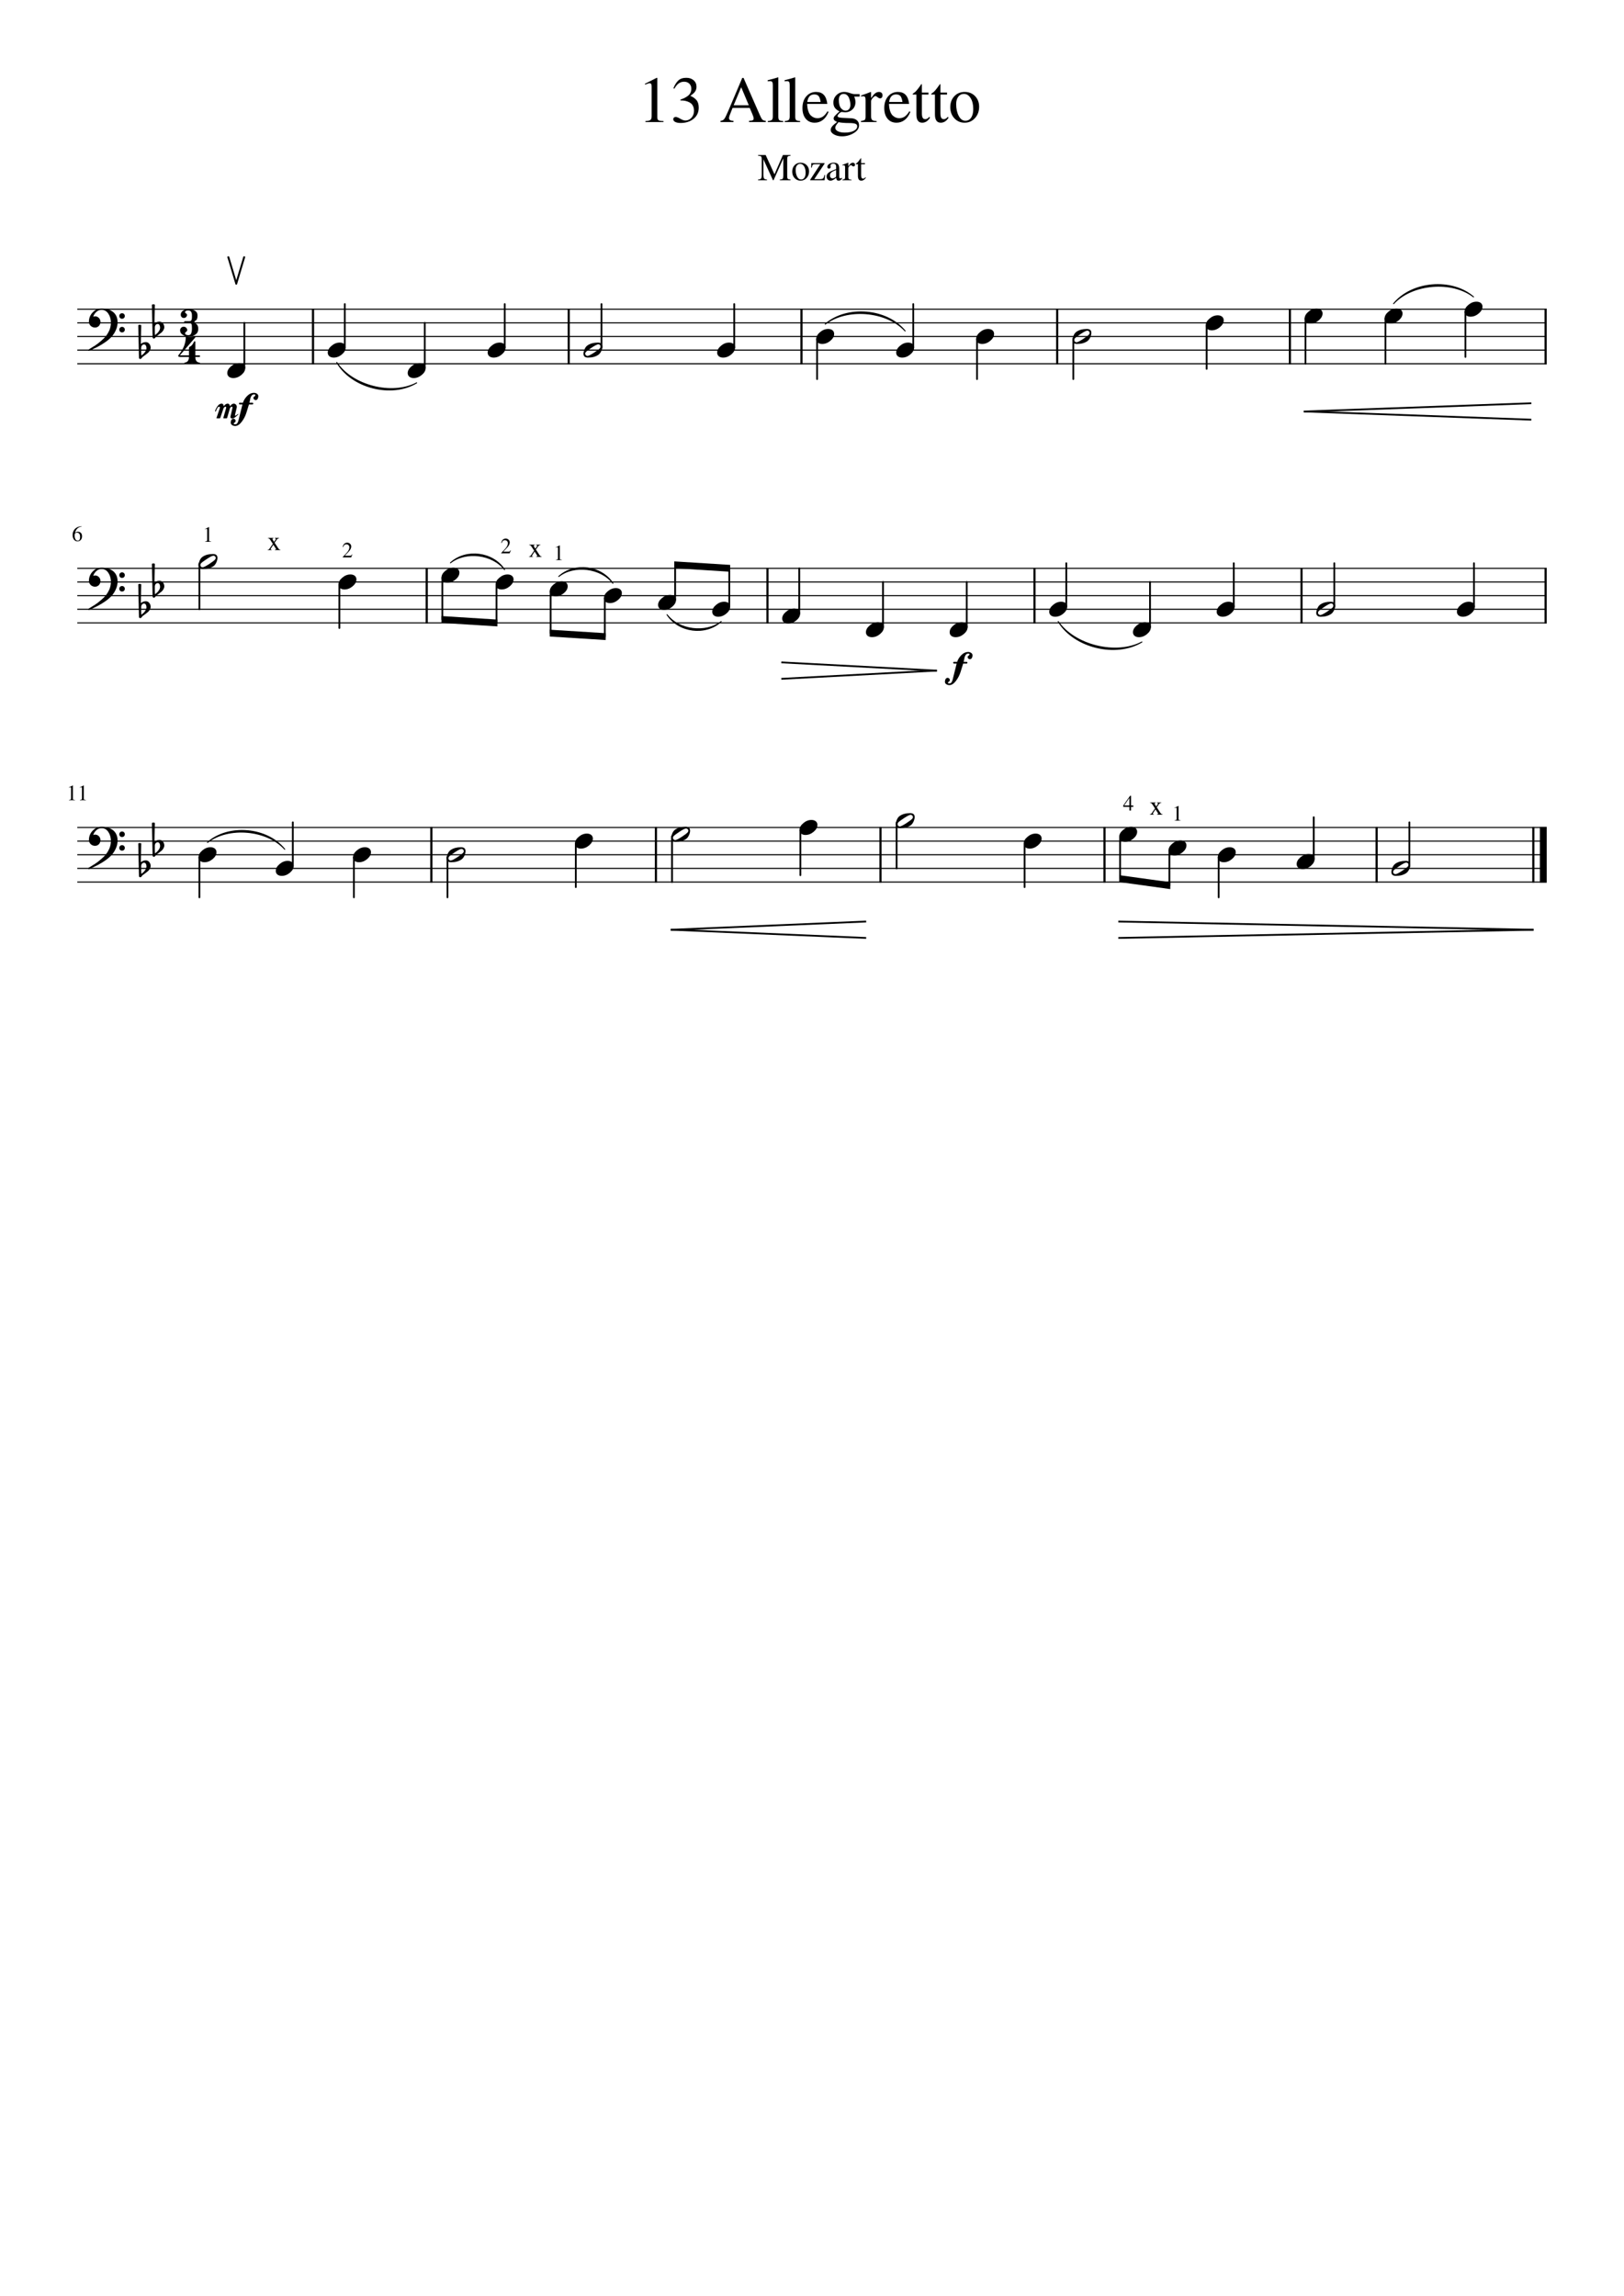 <?xml version="1.0" encoding="UTF-8" standalone="no"?>
<svg width="2977.2px" height="4208.4px" viewBox="0 0 2977.2 4208.4"
 xmlns="http://www.w3.org/2000/svg" xmlns:xlink="http://www.w3.org/1999/xlink" version="1.2" baseProfile="tiny">
<title>13-allegretto</title>
<desc>Generated by MuseScore 3.4.2</desc>
<polyline class="StaffLines" fill="none" stroke="#000000" stroke-width="2.00" stroke-linejoin="bevel" points="141.732,566.733 2835.47,566.733"/>
<polyline class="StaffLines" fill="none" stroke="#000000" stroke-width="2.00" stroke-linejoin="bevel" points="141.732,591.733 2835.47,591.733"/>
<polyline class="StaffLines" fill="none" stroke="#000000" stroke-width="2.00" stroke-linejoin="bevel" points="141.732,616.733 2835.47,616.733"/>
<polyline class="StaffLines" fill="none" stroke="#000000" stroke-width="2.00" stroke-linejoin="bevel" points="141.732,641.733 2835.47,641.733"/>
<polyline class="StaffLines" fill="none" stroke="#000000" stroke-width="2.00" stroke-linejoin="bevel" points="141.732,666.733 2835.47,666.733"/>
<polyline class="StaffLines" fill="none" stroke="#000000" stroke-width="2.00" stroke-linejoin="bevel" points="141.732,1041.73 2835.47,1041.73"/>
<polyline class="StaffLines" fill="none" stroke="#000000" stroke-width="2.00" stroke-linejoin="bevel" points="141.732,1066.73 2835.47,1066.73"/>
<polyline class="StaffLines" fill="none" stroke="#000000" stroke-width="2.00" stroke-linejoin="bevel" points="141.732,1091.73 2835.47,1091.73"/>
<polyline class="StaffLines" fill="none" stroke="#000000" stroke-width="2.00" stroke-linejoin="bevel" points="141.732,1116.73 2835.47,1116.73"/>
<polyline class="StaffLines" fill="none" stroke="#000000" stroke-width="2.00" stroke-linejoin="bevel" points="141.732,1141.73 2835.47,1141.73"/>
<polyline class="StaffLines" fill="none" stroke="#000000" stroke-width="2.00" stroke-linejoin="bevel" points="141.732,1516.73 2835.47,1516.73"/>
<polyline class="StaffLines" fill="none" stroke="#000000" stroke-width="2.00" stroke-linejoin="bevel" points="141.732,1541.73 2835.47,1541.73"/>
<polyline class="StaffLines" fill="none" stroke="#000000" stroke-width="2.00" stroke-linejoin="bevel" points="141.732,1566.73 2835.47,1566.73"/>
<polyline class="StaffLines" fill="none" stroke="#000000" stroke-width="2.00" stroke-linejoin="bevel" points="141.732,1591.73 2835.47,1591.73"/>
<polyline class="StaffLines" fill="none" stroke="#000000" stroke-width="2.00" stroke-linejoin="bevel" points="141.732,1616.73 2835.47,1616.73"/>
<path class="Text" d="M1191.04,152.576 C1189.61,152.576 1186.73,153.456 1182.4,155.217 L1182.4,153.529 L1204.01,142.623 L1204.97,142.857 L1204.97,214.857 C1204.97,217.732 1205.69,219.61 1207.13,220.49 C1208.57,221.37 1211.65,221.852 1216.37,221.935 L1216.37,223.732 L1183.25,223.732 L1183.25,221.935 C1187.73,221.769 1190.75,221.107 1192.31,219.951 C1193.87,218.795 1194.65,216.336 1194.65,212.576 L1194.65,158.217 C1194.65,154.456 1193.45,152.576 1191.04,152.576 M1238.81,214.373 C1240.65,214.373 1243.4,215.454 1247.04,217.615 C1250.68,219.777 1253.86,220.857 1256.58,220.857 C1260.97,220.857 1264.69,219.149 1267.73,215.732 C1270.77,212.316 1272.29,208.102 1272.29,203.092 C1272.29,199.987 1271.75,197.243 1270.67,194.857 C1269.59,192.472 1268.21,190.626 1266.53,189.318 C1264.85,188.011 1262.85,186.941 1260.53,186.107 C1258.21,185.274 1256.03,184.737 1253.99,184.498 C1251.95,184.258 1249.77,184.139 1247.45,184.139 L1247.45,182.576 C1250.17,181.618 1252.51,180.678 1254.47,179.756 C1256.42,178.834 1258.48,177.594 1260.65,176.037 C1262.81,174.48 1264.47,172.581 1265.63,170.342 C1266.79,168.102 1267.37,165.54 1267.37,162.654 C1267.37,158.894 1266.15,155.813 1263.71,153.412 C1261.27,151.011 1258.09,149.81 1254.17,149.81 C1250.41,149.81 1247.11,150.831 1244.27,152.873 C1241.43,154.915 1238.77,158.133 1236.29,162.529 L1234.5,162.06 C1236.57,156.373 1239.39,151.711 1242.95,148.076 C1246.51,144.441 1251.57,142.623 1258.12,142.623 C1263.64,142.623 1268.15,144.141 1271.63,147.178 C1275.12,150.214 1276.86,154.175 1276.86,159.06 C1276.86,162.342 1276.02,165.222 1274.33,167.701 C1272.65,170.18 1269.73,172.816 1265.58,175.607 C1270.37,177.68 1274.13,180.331 1276.85,183.56 C1279.57,186.79 1280.94,191.394 1280.94,197.373 C1280.94,205.873 1277.79,212.672 1271.51,217.771 C1265.23,222.87 1257.33,225.42 1247.81,225.42 C1243.65,225.42 1240.35,224.797 1237.91,223.553 C1235.47,222.308 1234.25,220.649 1234.25,218.576 C1234.25,217.295 1234.67,216.274 1235.51,215.514 C1236.36,214.753 1237.46,214.373 1238.81,214.373 M1403.81,221.451 L1403.81,223.732 L1373.22,223.732 L1373.22,221.451 C1376.41,221.368 1378.61,221.047 1379.81,220.49 C1381.01,219.933 1381.61,218.894 1381.61,217.373 C1381.61,215.456 1380.85,212.774 1379.33,209.326 L1374.4,197.81 L1342.97,197.81 L1337.45,211.857 C1336.82,213.534 1336.5,215.092 1336.5,216.529 C1336.5,219.81 1339.22,221.451 1344.65,221.451 L1344.65,223.732 L1320.89,223.732 L1320.89,221.451 C1323.85,221.295 1326.15,220.157 1327.79,218.037 C1329.43,215.917 1332.09,210.498 1335.76,201.779 L1360.73,142.857 L1363.12,142.857 L1393.01,211.014 C1394.93,215.409 1396.53,218.209 1397.81,219.412 C1399.09,220.615 1401.09,221.295 1403.81,221.451 M1345.01,192.889 L1372.73,192.889 L1358.81,159.889 L1345.01,192.889 M1407.29,148.982 L1407.29,147.06 C1415.21,145.133 1421.57,143.373 1426.37,141.779 L1426.86,142.014 L1426.86,213.654 C1426.86,216.935 1427.4,219.076 1428.47,220.076 C1429.55,221.076 1432.01,221.696 1435.86,221.935 L1435.86,223.732 L1407.53,223.732 L1407.53,221.935 C1411.29,221.612 1413.77,220.891 1414.97,219.771 C1416.16,218.652 1416.76,216.493 1416.76,213.295 L1416.76,156.06 C1416.76,153.258 1416.4,151.336 1415.69,150.295 C1414.97,149.253 1413.65,148.732 1411.73,148.732 C1410.13,148.732 1408.65,148.816 1407.29,148.982 M1438.29,148.982 L1438.29,147.06 C1446.21,145.133 1452.57,143.373 1457.37,141.779 L1457.86,142.014 L1457.86,213.654 C1457.86,216.935 1458.4,219.076 1459.47,220.076 C1460.55,221.076 1463.01,221.696 1466.86,221.935 L1466.86,223.732 L1438.53,223.732 L1438.53,221.935 C1442.29,221.612 1444.77,220.891 1445.97,219.771 C1447.16,218.652 1447.76,216.493 1447.76,213.295 L1447.76,156.06 C1447.76,153.258 1447.4,151.336 1446.69,150.295 C1445.97,149.253 1444.65,148.732 1442.73,148.732 C1441.13,148.732 1439.65,148.816 1438.29,148.982 M1479.73,190.498 C1479.89,195.54 1480.57,199.878 1481.77,203.514 C1482.97,207.149 1484.53,209.868 1486.45,211.67 C1488.37,213.472 1490.31,214.753 1492.27,215.514 C1494.23,216.274 1496.29,216.654 1498.45,216.654 C1502.29,216.654 1505.64,215.693 1508.47,213.771 C1511.31,211.849 1514.17,208.612 1517.04,204.06 L1518.97,204.889 C1516.49,211.368 1513.05,216.329 1508.65,219.771 C1504.25,223.214 1499.21,224.935 1493.53,224.935 C1486.65,224.935 1481.2,222.516 1477.15,217.678 C1473.11,212.839 1471.09,206.3 1471.09,198.06 C1471.09,189.175 1473.43,182.032 1478.12,176.631 C1482.8,171.23 1488.82,168.529 1496.17,168.529 C1502.25,168.529 1506.97,170.349 1510.33,173.99 C1513.69,177.631 1515.81,183.133 1516.69,190.498 L1479.73,190.498 M1479.97,186.889 L1504.45,186.889 C1503.65,181.691 1502.41,178.092 1500.73,176.092 C1499.06,174.092 1496.37,173.092 1492.69,173.092 C1485.49,173.092 1481.25,177.691 1479.97,186.889 M1528.29,217.248 C1528.29,215.727 1528.83,214.329 1529.91,213.053 C1530.99,211.777 1534.01,208.816 1538.97,204.17 C1534.97,202.159 1532.11,199.909 1530.39,197.42 C1528.67,194.93 1527.81,191.8 1527.81,188.029 C1527.81,182.602 1529.75,177.995 1533.63,174.209 C1537.51,170.422 1542.25,168.529 1547.86,168.529 C1550.97,168.529 1554.31,169.191 1557.87,170.514 C1561.44,171.836 1564.37,172.498 1566.69,172.498 L1575.94,172.498 L1575.94,177.06 L1565.97,177.06 C1567.49,180.508 1568.25,183.883 1568.25,187.185 C1568.25,192.727 1566.39,197.224 1562.67,200.678 C1558.95,204.131 1554.57,205.857 1549.53,205.857 C1548.57,205.857 1546.29,205.654 1542.69,205.248 C1541.09,205.727 1539.5,206.808 1537.9,208.49 C1536.3,210.172 1535.5,211.612 1535.5,212.81 C1535.5,214.727 1538.62,215.805 1544.86,216.045 L1560.33,216.779 C1564.73,216.935 1568.26,218.172 1570.9,220.49 C1573.54,222.808 1574.86,225.847 1574.86,229.607 C1574.86,235.368 1571.56,240.188 1564.95,244.068 C1558.35,247.948 1551.25,249.889 1543.65,249.889 C1537.98,249.889 1533.1,248.748 1529.01,246.467 C1524.93,244.185 1522.89,241.446 1522.89,238.248 C1522.89,236.008 1523.79,233.79 1525.59,231.592 C1527.39,229.394 1530.41,226.732 1534.65,223.607 C1532.17,222.409 1530.5,221.37 1529.62,220.49 C1528.73,219.61 1528.29,218.529 1528.29,217.248 M1537.17,223.967 C1534.69,226.935 1533.09,229.058 1532.37,230.334 C1531.65,231.61 1531.29,232.93 1531.29,234.295 C1531.29,236.93 1532.89,239.047 1536.09,240.646 C1539.29,242.245 1543.53,243.045 1548.81,243.045 C1555.61,243.045 1561.09,241.967 1565.25,239.81 C1569.4,237.654 1571.48,234.857 1571.48,231.42 C1571.48,229.253 1570.36,227.73 1568.12,226.849 C1565.88,225.969 1562.04,225.529 1556.61,225.529 C1548.53,225.529 1542.06,225.008 1537.17,223.967 M1559.01,191.889 C1559.01,190.545 1558.85,188.928 1558.53,187.037 C1558.21,185.146 1557.65,182.998 1556.85,180.592 C1556.05,178.185 1554.77,176.175 1553.01,174.56 C1551.25,172.946 1549.13,172.139 1546.65,172.139 C1543.85,172.139 1541.67,173.107 1540.11,175.045 C1538.54,176.982 1537.76,179.659 1537.76,183.076 C1537.76,189.993 1539.04,195.019 1541.61,198.154 C1544.17,201.29 1546.97,202.857 1550.01,202.857 C1552.82,202.857 1555.02,201.873 1556.62,199.904 C1558.21,197.935 1559.01,195.264 1559.01,191.889 M1613.22,180.295 C1612.01,180.295 1610.52,179.594 1608.76,178.193 C1607,176.792 1605.85,176.092 1605.29,176.092 C1603.69,176.092 1601.89,177.253 1599.89,179.576 C1597.89,181.899 1596.89,184.019 1596.89,185.935 L1596.89,212.935 C1596.89,216.373 1597.57,218.691 1598.93,219.889 C1600.29,221.086 1603.01,221.769 1607.09,221.935 L1607.09,223.732 L1578.29,223.732 L1578.29,221.935 C1582.13,221.217 1584.51,220.417 1585.43,219.537 C1586.35,218.657 1586.81,216.696 1586.81,213.654 L1586.81,183.654 C1586.81,181.019 1586.51,179.159 1585.91,178.076 C1585.31,176.993 1584.25,176.451 1582.73,176.451 C1581.45,176.451 1580.05,176.612 1578.53,176.935 L1578.53,175.014 C1584.94,172.93 1590.86,170.769 1596.29,168.529 L1596.89,168.779 L1596.89,179.81 C1599.85,175.571 1602.37,172.631 1604.45,170.99 C1606.53,169.349 1608.82,168.529 1611.29,168.529 C1613.37,168.529 1614.98,169.089 1616.15,170.209 C1617.31,171.329 1617.89,172.889 1617.89,174.889 C1617.89,176.576 1617.47,177.899 1616.63,178.857 C1615.79,179.816 1614.65,180.295 1613.22,180.295 M1629.73,190.498 C1629.89,195.54 1630.57,199.878 1631.77,203.514 C1632.97,207.149 1634.53,209.868 1636.45,211.67 C1638.37,213.472 1640.31,214.753 1642.27,215.514 C1644.23,216.274 1646.29,216.654 1648.45,216.654 C1652.29,216.654 1655.64,215.693 1658.47,213.771 C1661.31,211.849 1664.17,208.612 1667.04,204.06 L1668.97,204.889 C1666.49,211.368 1663.05,216.329 1658.65,219.771 C1654.25,223.214 1649.21,224.935 1643.53,224.935 C1636.65,224.935 1631.2,222.516 1627.15,217.678 C1623.11,212.839 1621.09,206.3 1621.09,198.06 C1621.09,189.175 1623.43,182.032 1628.12,176.631 C1632.8,171.23 1638.82,168.529 1646.17,168.529 C1652.25,168.529 1656.97,170.349 1660.33,173.99 C1663.69,177.631 1665.81,183.133 1666.69,190.498 L1629.73,190.498 M1629.97,186.889 L1654.45,186.889 C1653.65,181.691 1652.41,178.092 1650.73,176.092 C1649.06,174.092 1646.37,173.092 1642.69,173.092 C1635.49,173.092 1631.25,177.691 1629.97,186.889 M1702.17,169.732 L1702.17,173.342 L1690.04,173.342 L1690.04,207.654 C1690.04,211.415 1690.53,214.154 1691.49,215.873 C1692.45,217.592 1694.06,218.451 1696.29,218.451 C1698.77,218.451 1701.17,217.05 1703.5,214.248 L1705.04,215.576 C1701.21,221.816 1696.41,224.935 1690.65,224.935 C1683.53,224.935 1679.97,219.831 1679.97,209.623 L1679.97,173.342 L1673.61,173.342 C1673.29,173.112 1673.14,172.847 1673.14,172.545 C1673.14,172.17 1673.26,171.87 1673.5,171.646 C1673.74,171.422 1674.2,171.105 1674.87,170.693 C1675.55,170.282 1676.37,169.691 1677.33,168.92 C1678.3,168.149 1679.62,166.751 1681.29,164.724 C1682.97,162.698 1684.81,160.264 1686.81,157.42 C1688.09,155.555 1688.89,154.42 1689.22,154.014 C1689.77,154.014 1690.04,154.54 1690.04,155.592 L1690.04,169.732 L1702.17,169.732 M1736.17,169.732 L1736.17,173.342 L1724.04,173.342 L1724.04,207.654 C1724.04,211.415 1724.53,214.154 1725.49,215.873 C1726.45,217.592 1728.06,218.451 1730.29,218.451 C1732.77,218.451 1735.17,217.05 1737.5,214.248 L1739.04,215.576 C1735.21,221.816 1730.41,224.935 1724.65,224.935 C1717.53,224.935 1713.97,219.831 1713.97,209.623 L1713.97,173.342 L1707.61,173.342 C1707.29,173.112 1707.14,172.847 1707.14,172.545 C1707.14,172.17 1707.26,171.87 1707.5,171.646 C1707.74,171.422 1708.2,171.105 1708.87,170.693 C1709.55,170.282 1710.37,169.691 1711.33,168.92 C1712.3,168.149 1713.62,166.751 1715.29,164.724 C1716.97,162.698 1718.81,160.264 1720.81,157.42 C1722.09,155.555 1722.89,154.42 1723.22,154.014 C1723.77,154.014 1724.04,154.54 1724.04,155.592 L1724.04,169.732 L1736.17,169.732 M1768.61,168.529 C1776.28,168.529 1782.6,171.092 1787.57,176.217 C1792.53,181.342 1795.01,187.826 1795.01,195.67 C1795.01,203.982 1792.45,210.938 1787.33,216.537 C1782.21,222.136 1775.89,224.935 1768.37,224.935 C1760.85,224.935 1754.59,222.235 1749.59,216.834 C1744.59,211.433 1742.09,204.696 1742.09,196.623 C1742.09,188.383 1744.55,181.641 1749.47,176.396 C1754.4,171.152 1760.77,168.529 1768.61,168.529 M1752.89,190.795 C1752.89,199.274 1754.45,206.482 1757.57,212.42 C1760.69,218.357 1764.77,221.326 1769.81,221.326 C1774.29,221.326 1777.81,219.425 1780.37,215.623 C1782.94,211.821 1784.22,206.555 1784.22,199.826 C1784.22,191.659 1782.62,185.003 1779.41,179.857 C1776.21,174.711 1772.09,172.139 1767.04,172.139 C1762.81,172.139 1759.39,173.842 1756.79,177.248 C1754.19,180.654 1752.89,185.17 1752.89,190.795"/>
<path class="Text" d="M1435.98,290.355 L1418.06,330.465 L1417.09,330.465 L1399.51,291.965 L1399.51,320.168 C1399.51,323.72 1399.93,326.066 1400.77,327.207 C1401.61,328.347 1403.38,328.991 1406.09,329.136 L1406.09,330.465 L1389.64,330.465 L1389.64,329.136 C1392.53,328.949 1394.39,328.306 1395.21,327.207 C1396.03,326.108 1396.44,323.761 1396.44,320.168 L1396.44,291.746 C1396.44,289.183 1396.05,287.54 1395.28,286.816 C1394.51,286.092 1392.67,285.636 1389.78,285.449 L1389.78,284.121 L1403.64,284.121 L1419.81,319.48 L1435.28,284.121 L1449.22,284.121 L1449.22,285.449 C1446.6,285.678 1444.93,286.168 1444.21,286.918 C1443.48,287.668 1443.12,289.277 1443.12,291.746 L1443.12,322.84 C1443.12,325.308 1443.5,326.928 1444.25,327.699 C1445,328.47 1446.65,328.949 1449.22,329.136 L1449.22,330.465 L1429.62,330.465 L1429.62,329.136 C1432.37,328.949 1434.12,328.446 1434.87,327.629 C1435.61,326.811 1435.98,324.954 1435.98,322.058 L1435.98,290.355 M1467.81,298.261 C1472.29,298.261 1475.98,299.756 1478.87,302.746 C1481.77,305.735 1483.22,309.517 1483.22,314.09 C1483.22,318.944 1481.72,323.004 1478.73,326.269 C1475.74,329.535 1472.06,331.168 1467.67,331.168 C1463.28,331.168 1459.63,329.592 1456.72,326.441 C1453.8,323.29 1452.34,319.355 1452.34,314.636 C1452.34,309.834 1453.78,305.905 1456.65,302.847 C1459.52,299.79 1463.24,298.261 1467.81,298.261 M1458.64,311.246 C1458.64,316.194 1459.55,320.399 1461.37,323.863 C1463.2,327.327 1465.58,329.058 1468.51,329.058 C1471.13,329.058 1473.18,327.949 1474.68,325.73 C1476.17,323.511 1476.92,320.439 1476.92,316.511 C1476.92,311.751 1475.98,307.868 1474.12,304.863 C1472.25,301.858 1469.84,300.355 1466.9,300.355 C1464.42,300.355 1462.43,301.35 1460.91,303.34 C1459.4,305.329 1458.64,307.965 1458.64,311.246 M1502.45,328.371 C1504.26,328.371 1505.71,328.254 1506.78,328.019 C1507.85,327.785 1508.69,327.269 1509.3,326.472 C1509.91,325.676 1510.33,324.928 1510.57,324.23 C1510.8,323.532 1511.08,322.366 1511.4,320.73 L1512.67,321.011 L1511.69,330.465 L1485.29,330.465 L1485.29,329.418 L1503.92,301.058 L1494.25,301.058 C1492.15,301.058 1490.73,301.444 1489.98,302.215 C1489.23,302.985 1488.7,304.652 1488.37,307.215 L1487.11,307.215 L1487.33,298.965 L1511.61,298.965 L1511.61,300.011 L1492.78,328.371 L1502.45,328.371 M1515.34,323.558 C1515.34,322.715 1515.44,321.933 1515.62,321.215 C1515.81,320.496 1516.14,319.824 1516.6,319.199 C1517.06,318.574 1517.51,318.006 1517.93,317.496 C1518.35,316.985 1518.98,316.462 1519.82,315.926 C1520.66,315.389 1521.36,314.946 1521.92,314.597 C1522.48,314.248 1523.33,313.832 1524.47,313.347 C1525.62,312.863 1526.49,312.493 1527.1,312.238 C1527.71,311.983 1528.67,311.6 1529.97,311.09 C1531.28,310.579 1532.24,310.204 1532.84,309.965 L1532.84,305.73 C1532.84,301.876 1531.07,299.949 1527.53,299.949 C1526.12,299.949 1524.93,300.285 1523.95,300.957 C1522.97,301.629 1522.48,302.433 1522.48,303.371 C1522.48,303.746 1522.54,304.259 1522.65,304.91 C1522.77,305.561 1522.83,305.98 1522.83,306.168 C1522.83,306.959 1522.51,307.647 1521.88,308.23 C1521.25,308.814 1520.52,309.105 1519.69,309.105 C1518.89,309.105 1518.19,308.803 1517.58,308.199 C1516.97,307.595 1516.67,306.897 1516.67,306.105 C1516.67,303.907 1517.8,302.051 1520.07,300.535 C1522.33,299.019 1525.12,298.261 1528.44,298.261 C1532.26,298.261 1534.89,299.178 1536.34,301.011 C1537.79,302.845 1538.51,305.647 1538.51,309.418 L1538.51,322.996 C1538.51,324.527 1538.66,325.582 1538.97,326.16 C1539.27,326.738 1539.82,327.027 1540.61,327.027 C1541.6,327.027 1542.63,326.59 1543.7,325.715 L1543.7,327.543 C1542.48,328.939 1541.42,329.892 1540.51,330.402 C1539.59,330.912 1538.56,331.168 1537.39,331.168 C1535.94,331.168 1534.88,330.759 1534.21,329.941 C1533.54,329.123 1533.11,327.782 1532.92,325.918 C1528.9,329.418 1525.49,331.168 1522.69,331.168 C1520.54,331.168 1518.78,330.457 1517.4,329.035 C1516.03,327.613 1515.34,325.787 1515.34,323.558 M1532.84,321.746 L1532.84,311.636 C1528.64,313.168 1525.7,314.655 1524.02,316.097 C1522.34,317.54 1521.5,319.282 1521.5,321.324 C1521.5,323.23 1521.97,324.647 1522.9,325.574 C1523.84,326.501 1524.85,326.965 1525.92,326.965 C1527.5,326.965 1529.21,326.428 1531.03,325.355 C1531.77,324.939 1532.26,324.498 1532.49,324.035 C1532.72,323.571 1532.84,322.808 1532.84,321.746 M1564.67,305.121 C1563.96,305.121 1563.09,304.712 1562.07,303.894 C1561.04,303.077 1560.37,302.668 1560.04,302.668 C1559.11,302.668 1558.06,303.345 1556.89,304.699 C1555.72,306.053 1555.14,307.293 1555.14,308.418 L1555.14,324.168 C1555.14,326.168 1555.54,327.519 1556.33,328.222 C1557.13,328.926 1558.72,329.324 1561.09,329.418 L1561.09,330.465 L1544.29,330.465 L1544.29,329.418 C1546.53,328.991 1547.92,328.522 1548.46,328.011 C1549,327.501 1549.26,326.36 1549.26,324.59 L1549.26,307.09 C1549.26,305.548 1549.09,304.462 1548.74,303.832 C1548.39,303.202 1547.77,302.886 1546.89,302.886 C1546.14,302.886 1545.32,302.98 1544.44,303.168 L1544.44,302.043 C1548.16,300.824 1551.62,299.564 1554.79,298.261 L1555.14,298.402 L1555.14,304.84 C1556.87,302.371 1558.34,300.657 1559.55,299.699 C1560.77,298.741 1562.1,298.261 1563.54,298.261 C1564.75,298.261 1565.7,298.587 1566.37,299.238 C1567.05,299.889 1567.39,300.798 1567.39,301.965 C1567.39,302.954 1567.14,303.728 1566.65,304.285 C1566.16,304.842 1565.5,305.121 1564.67,305.121 M1585.72,298.965 L1585.72,301.058 L1578.65,301.058 L1578.65,321.09 C1578.65,323.277 1578.93,324.873 1579.49,325.879 C1580.05,326.884 1580.98,327.386 1582.29,327.386 C1583.74,327.386 1585.14,326.569 1586.5,324.933 L1587.4,325.699 C1585.16,329.345 1582.36,331.168 1579,331.168 C1574.85,331.168 1572.78,328.189 1572.78,322.23 L1572.78,301.058 L1569.06,301.058 C1568.87,300.933 1568.78,300.782 1568.78,300.605 C1568.78,300.386 1568.85,300.212 1568.99,300.082 C1569.13,299.952 1569.4,299.764 1569.79,299.519 C1570.19,299.274 1570.67,298.928 1571.23,298.48 C1571.79,298.032 1572.57,297.217 1573.54,296.035 C1574.52,294.853 1575.6,293.433 1576.76,291.777 C1577.51,290.694 1577.98,290.032 1578.17,289.793 C1578.49,289.793 1578.65,290.1 1578.65,290.715 L1578.65,298.965 L1585.72,298.965 "/>
<path class="MeasureNumber" d="M142.045,992.295 C139.357,992.295 137.193,991.22 135.553,989.069 C133.912,986.918 133.092,984.077 133.092,980.545 C133.092,979.462 133.198,978.34 133.412,977.178 C133.626,976.017 134.092,974.699 134.81,973.225 C135.529,971.751 136.461,970.428 137.607,969.256 C138.753,968.084 140.36,967.038 142.428,966.116 C144.495,965.194 146.878,964.613 149.576,964.373 L149.654,965.014 C146.508,965.524 143.881,966.801 141.771,968.842 C139.662,970.884 138.342,973.41 137.81,976.42 C139.06,975.702 140.006,975.235 140.646,975.022 C141.287,974.808 142.05,974.702 142.935,974.702 C145.227,974.702 147.053,975.444 148.412,976.928 C149.771,978.413 150.451,980.415 150.451,982.936 C150.451,985.696 149.67,987.946 148.107,989.686 C146.545,991.426 144.524,992.295 142.045,992.295 M141.404,976.452 C139.592,976.452 138.373,976.85 137.748,977.647 C137.123,978.444 136.81,979.623 136.81,981.186 C136.81,984.259 137.318,986.678 138.334,988.444 C139.349,990.209 140.737,991.092 142.498,991.092 C143.904,991.092 144.982,990.501 145.732,989.319 C146.482,988.136 146.857,986.462 146.857,984.295 C146.857,981.795 146.383,979.863 145.435,978.498 C144.487,977.134 143.144,976.452 141.404,976.452"/>
<path class="MeasureNumber" d="M129.045,1443.01 C128.566,1443.01 127.607,1443.31 126.17,1443.89 L126.17,1443.34 L133.373,1439.7 L133.685,1439.78 L133.685,1463.78 C133.685,1464.74 133.925,1465.36 134.404,1465.65 C134.883,1465.95 135.909,1466.11 137.482,1466.14 L137.482,1466.73 L126.451,1466.73 L126.451,1466.14 C127.941,1466.08 128.946,1465.85 129.467,1465.47 C129.987,1465.08 130.248,1464.26 130.248,1463.01 L130.248,1444.89 C130.248,1443.64 129.847,1443.01 129.045,1443.01 M149.045,1443.01 C148.566,1443.01 147.607,1443.31 146.17,1443.89 L146.17,1443.34 L153.373,1439.7 L153.685,1439.78 L153.685,1463.78 C153.685,1464.74 153.925,1465.36 154.404,1465.65 C154.883,1465.95 155.909,1466.11 157.482,1466.14 L157.482,1466.73 L146.451,1466.73 L146.451,1466.14 C147.941,1466.08 148.946,1465.85 149.467,1465.47 C149.987,1465.08 150.248,1464.26 150.248,1463.01 L150.248,1444.89 C150.248,1443.64 149.847,1443.01 149.045,1443.01"/>
<path class="SlurSegment" stroke="#000000" stroke-width="1.75" stroke-linecap="round" stroke-linejoin="round" fill-rule="evenodd" d="M617.288,664.233 C645.375,707.075 718.671,725.825 763.881,701.733 C717.68,729.701 644.383,710.951 617.288,664.233"/>
<path class="SlurSegment" stroke="#000000" stroke-width="1.75" stroke-linecap="round" stroke-linejoin="round" fill-rule="evenodd" d="M1512.78,594.233 C1552.66,559.559 1625.95,565.809 1659.38,606.733 C1625.61,569.794 1552.32,563.544 1512.78,594.233"/>
<path class="SlurSegment" stroke="#000000" stroke-width="1.75" stroke-linecap="round" stroke-linejoin="round" fill-rule="evenodd" d="M2554.74,556.733 C2588.16,515.809 2661.46,509.559 2701.33,544.233 C2661.8,513.544 2588.5,519.794 2554.74,556.733"/>
<path class="SlurSegment" stroke="#000000" stroke-width="1.75" stroke-linecap="round" stroke-linejoin="round" fill-rule="evenodd" d="M825.767,1031.73 C854.278,1005.53 903.915,1011.78 925.04,1044.23 C903.415,1015.74 853.779,1009.49 825.767,1031.73"/>
<path class="SlurSegment" stroke="#000000" stroke-width="1.75" stroke-linecap="round" stroke-linejoin="round" fill-rule="evenodd" d="M1024.31,1056.73 C1052.83,1030.53 1102.46,1036.78 1123.59,1069.23 C1101.96,1040.74 1052.33,1034.49 1024.31,1056.73"/>
<path class="SlurSegment" stroke="#000000" stroke-width="1.75" stroke-linecap="round" stroke-linejoin="round" fill-rule="evenodd" d="M1222.86,1126.73 C1244.49,1155.22 1294.12,1161.47 1322.13,1139.23 C1293.62,1165.44 1243.99,1159.19 1222.86,1126.73"/>
<path class="SlurSegment" stroke="#000000" stroke-width="1.75" stroke-linecap="round" stroke-linejoin="round" fill-rule="evenodd" d="M1939.93,1139.23 C1969.89,1183.08 2046.64,1201.83 2093.44,1176.73 C2045.7,1205.72 1968.94,1186.97 1939.93,1139.23"/>
<path class="SlurSegment" stroke="#000000" stroke-width="1.75" stroke-linecap="round" stroke-linejoin="round" fill-rule="evenodd" d="M380.377,1544.23 C419.053,1510.31 489.865,1516.56 522.001,1556.73 C489.514,1520.54 418.701,1514.29 380.377,1544.23"/>
<polyline class="BarLine" stroke="#000000" stroke-width="4.00" stroke-linejoin="bevel" points="573.831,565.733 573.831,667.733"/>
<polyline class="BarLine" stroke="#000000" stroke-width="4.00" stroke-linejoin="bevel" points="1042.61,565.733 1042.61,667.733"/>
<polyline class="BarLine" stroke="#000000" stroke-width="4.00" stroke-linejoin="bevel" points="1469.33,565.733 1469.33,667.733"/>
<polyline class="BarLine" stroke="#000000" stroke-width="4.00" stroke-linejoin="bevel" points="1938.11,565.733 1938.11,667.733"/>
<polyline class="BarLine" stroke="#000000" stroke-width="4.00" stroke-linejoin="bevel" points="2364.69,565.733 2364.69,667.733"/>
<polyline class="BarLine" stroke="#000000" stroke-width="4.00" stroke-linejoin="bevel" points="2833.47,565.733 2833.47,667.733"/>
<polyline class="BarLine" stroke="#000000" stroke-width="4.00" stroke-linejoin="bevel" points="782.309,1040.73 782.309,1142.73"/>
<polyline class="BarLine" stroke="#000000" stroke-width="4.00" stroke-linejoin="bevel" points="1406.95,1040.73 1406.95,1142.73"/>
<polyline class="BarLine" stroke="#000000" stroke-width="4.00" stroke-linejoin="bevel" points="1896.48,1040.73 1896.48,1142.73"/>
<polyline class="BarLine" stroke="#000000" stroke-width="4.00" stroke-linejoin="bevel" points="2386,1040.73 2386,1142.73"/>
<polyline class="BarLine" stroke="#000000" stroke-width="4.00" stroke-linejoin="bevel" points="2833.47,1040.73 2833.47,1142.73"/>
<polyline class="BarLine" stroke="#000000" stroke-width="4.00" stroke-linejoin="bevel" points="790.793,1515.73 790.793,1617.73"/>
<polyline class="BarLine" stroke="#000000" stroke-width="4.00" stroke-linejoin="bevel" points="1202.47,1515.73 1202.47,1617.73"/>
<polyline class="BarLine" stroke="#000000" stroke-width="4.00" stroke-linejoin="bevel" points="1614.15,1515.73 1614.15,1617.73"/>
<polyline class="BarLine" stroke="#000000" stroke-width="4.00" stroke-linejoin="bevel" points="2024.79,1515.73 2024.79,1617.73"/>
<polyline class="BarLine" stroke="#000000" stroke-width="4.00" stroke-linejoin="bevel" points="2523.7,1515.73 2523.7,1617.73"/>
<polyline class="BarLine" stroke="#000000" stroke-width="4.00" stroke-linejoin="bevel" points="2810.97,1515.73 2810.97,1617.73"/>
<polyline class="BarLine" stroke="#000000" stroke-width="12.50" stroke-linejoin="bevel" points="2829.22,1515.73 2829.22,1617.73"/>
<polyline class="Stem" stroke="#000000" stroke-width="3.25" stroke-linecap="round" stroke-linejoin="bevel" points="447.943,674.537 447.943,591.733"/>
<polyline class="Stem" stroke="#000000" stroke-width="3.25" stroke-linecap="round" stroke-linejoin="bevel" points="632.12,637.037 632.12,557.358"/>
<polyline class="Stem" stroke="#000000" stroke-width="3.25" stroke-linecap="round" stroke-linejoin="bevel" points="778.713,674.537 778.713,591.733"/>
<polyline class="Stem" stroke="#000000" stroke-width="3.25" stroke-linecap="round" stroke-linejoin="bevel" points="925.306,637.037 925.306,557.358"/>
<polyline class="Stem" stroke="#000000" stroke-width="3.25" stroke-linecap="round" stroke-linejoin="bevel" points="1102.7,637.893 1102.7,557.358"/>
<polyline class="Stem" stroke="#000000" stroke-width="3.25" stroke-linecap="round" stroke-linejoin="bevel" points="1346,637.037 1346,557.358"/>
<polyline class="Stem" stroke="#000000" stroke-width="3.25" stroke-linecap="round" stroke-linejoin="bevel" points="1497.95,621.428 1497.95,694.858"/>
<polyline class="Stem" stroke="#000000" stroke-width="3.25" stroke-linecap="round" stroke-linejoin="bevel" points="1674.21,637.037 1674.21,557.358"/>
<polyline class="Stem" stroke="#000000" stroke-width="3.25" stroke-linecap="round" stroke-linejoin="bevel" points="1791.14,621.428 1791.14,694.858"/>
<polyline class="Stem" stroke="#000000" stroke-width="3.25" stroke-linecap="round" stroke-linejoin="bevel" points="1967.63,620.653 1967.63,694.858"/>
<polyline class="Stem" stroke="#000000" stroke-width="3.25" stroke-linecap="round" stroke-linejoin="bevel" points="2212.09,596.428 2212.09,676.108"/>
<polyline class="Stem" stroke="#000000" stroke-width="3.25" stroke-linecap="round" stroke-linejoin="bevel" points="2393.31,583.928 2393.31,666.733"/>
<polyline class="Stem" stroke="#000000" stroke-width="3.25" stroke-linecap="round" stroke-linejoin="bevel" points="2539.91,583.928 2539.91,666.733"/>
<polyline class="Stem" stroke="#000000" stroke-width="3.25" stroke-linecap="round" stroke-linejoin="bevel" points="2686.5,571.428 2686.5,654.233"/>
<polyline class="Stem" stroke="#000000" stroke-width="3.25" stroke-linecap="round" stroke-linejoin="bevel" points="365.545,1033.15 365.545,1116.73"/>
<polyline class="Stem" stroke="#000000" stroke-width="3.25" stroke-linecap="round" stroke-linejoin="bevel" points="622.132,1071.43 622.132,1151.11"/>
<polyline class="Stem" stroke="#000000" stroke-width="3.25" stroke-linecap="round" stroke-linejoin="bevel" points="810.934,1058.93 810.934,1135.48"/>
<polyline class="Stem" stroke="#000000" stroke-width="3.25" stroke-linecap="round" stroke-linejoin="bevel" points="910.208,1071.43 910.208,1141.73"/>
<polyline class="Stem" stroke="#000000" stroke-width="3.25" stroke-linecap="round" stroke-linejoin="bevel" points="1009.48,1083.93 1009.48,1160.48"/>
<polyline class="Stem" stroke="#000000" stroke-width="3.25" stroke-linecap="round" stroke-linejoin="bevel" points="1108.76,1096.43 1108.76,1166.73"/>
<polyline class="Stem" stroke="#000000" stroke-width="3.25" stroke-linecap="round" stroke-linejoin="bevel" points="1237.69,1099.54 1237.69,1035.48"/>
<polyline class="Stem" stroke="#000000" stroke-width="3.25" stroke-linecap="round" stroke-linejoin="bevel" points="1336.97,1112.04 1336.97,1041.73"/>
<polyline class="Stem" stroke="#000000" stroke-width="3.25" stroke-linecap="round" stroke-linejoin="bevel" points="1465.24,1124.54 1465.24,1041.73"/>
<polyline class="Stem" stroke="#000000" stroke-width="3.25" stroke-linecap="round" stroke-linejoin="bevel" points="1618.75,1149.54 1618.75,1066.73"/>
<polyline class="Stem" stroke="#000000" stroke-width="3.25" stroke-linecap="round" stroke-linejoin="bevel" points="1772.26,1149.54 1772.26,1066.73"/>
<polyline class="Stem" stroke="#000000" stroke-width="3.25" stroke-linecap="round" stroke-linejoin="bevel" points="1954.77,1112.04 1954.77,1032.36"/>
<polyline class="Stem" stroke="#000000" stroke-width="3.25" stroke-linecap="round" stroke-linejoin="bevel" points="2108.28,1149.54 2108.28,1066.73"/>
<polyline class="Stem" stroke="#000000" stroke-width="3.25" stroke-linecap="round" stroke-linejoin="bevel" points="2261.78,1112.04 2261.78,1032.36"/>
<polyline class="Stem" stroke="#000000" stroke-width="3.25" stroke-linecap="round" stroke-linejoin="bevel" points="2446.1,1112.89 2446.1,1032.36"/>
<polyline class="Stem" stroke="#000000" stroke-width="3.25" stroke-linecap="round" stroke-linejoin="bevel" points="2702.16,1112.04 2702.16,1032.36"/>
<polyline class="Stem" stroke="#000000" stroke-width="3.25" stroke-linecap="round" stroke-linejoin="bevel" points="365.545,1571.43 365.545,1644.86"/>
<polyline class="Stem" stroke="#000000" stroke-width="3.25" stroke-linecap="round" stroke-linejoin="bevel" points="536.834,1587.04 536.834,1507.36"/>
<polyline class="Stem" stroke="#000000" stroke-width="3.25" stroke-linecap="round" stroke-linejoin="bevel" points="648.794,1571.43 648.794,1644.86"/>
<polyline class="Stem" stroke="#000000" stroke-width="3.25" stroke-linecap="round" stroke-linejoin="bevel" points="820.321,1570.65 820.321,1644.86"/>
<polyline class="Stem" stroke="#000000" stroke-width="3.25" stroke-linecap="round" stroke-linejoin="bevel" points="1055.61,1546.43 1055.61,1626.11"/>
<polyline class="Stem" stroke="#000000" stroke-width="3.25" stroke-linecap="round" stroke-linejoin="bevel" points="1232,1533.15 1232,1616.73"/>
<polyline class="Stem" stroke="#000000" stroke-width="3.25" stroke-linecap="round" stroke-linejoin="bevel" points="1467.28,1521.43 1467.28,1604.23"/>
<polyline class="Stem" stroke="#000000" stroke-width="3.25" stroke-linecap="round" stroke-linejoin="bevel" points="1643.68,1508.15 1643.68,1591.73"/>
<polyline class="Stem" stroke="#000000" stroke-width="3.25" stroke-linecap="round" stroke-linejoin="bevel" points="1878.32,1546.43 1878.32,1626.11"/>
<polyline class="Stem" stroke="#000000" stroke-width="3.25" stroke-linecap="round" stroke-linejoin="bevel" points="2053.41,1533.93 2053.41,1610.48"/>
<polyline class="Stem" stroke="#000000" stroke-width="3.25" stroke-linecap="round" stroke-linejoin="bevel" points="2143.78,1558.93 2143.78,1622.98"/>
<polyline class="Stem" stroke="#000000" stroke-width="3.25" stroke-linecap="round" stroke-linejoin="bevel" points="2234.15,1571.43 2234.15,1644.86"/>
<polyline class="Stem" stroke="#000000" stroke-width="3.25" stroke-linecap="round" stroke-linejoin="bevel" points="2408.4,1574.54 2408.4,1497.98"/>
<polyline class="Stem" stroke="#000000" stroke-width="3.25" stroke-linecap="round" stroke-linejoin="bevel" points="2583.79,1587.89 2583.79,1507.36"/>
<path class="Note" d="M438.623,665.467 C441.748,665.467 444.389,666.279 446.545,667.904 C448.555,669.665 449.561,671.878 449.561,674.545 C449.561,679.035 447.253,683.233 442.639,687.139 C437.951,691.045 432.936,692.998 427.592,692.998 C424.467,692.998 421.831,692.186 419.686,690.561 C417.665,688.8 416.654,686.587 416.654,683.92 C416.654,679.431 418.998,675.233 423.686,671.326 C428.248,667.42 433.227,665.467 438.623,665.467"/>
<path class="Note" d="M622.8,627.967 C625.925,627.967 628.565,628.779 630.722,630.404 C632.732,632.165 633.737,634.378 633.737,637.045 C633.737,641.535 631.43,645.733 626.815,649.639 C622.128,653.545 617.112,655.498 611.768,655.498 C608.643,655.498 606.008,654.686 603.862,653.061 C601.841,651.3 600.831,649.087 600.831,646.42 C600.831,641.931 603.175,637.733 607.862,633.826 C612.425,629.92 617.404,627.967 622.8,627.967"/>
<path class="Note" d="M769.393,665.467 C772.518,665.467 775.158,666.279 777.315,667.904 C779.325,669.665 780.33,671.878 780.33,674.545 C780.33,679.035 778.023,683.233 773.408,687.139 C768.721,691.045 763.705,692.998 758.361,692.998 C755.236,692.998 752.601,692.186 750.455,690.561 C748.434,688.8 747.424,686.587 747.424,683.92 C747.424,679.431 749.768,675.233 754.455,671.326 C759.018,667.42 763.997,665.467 769.393,665.467"/>
<path class="Note" d="M915.986,627.967 C919.111,627.967 921.751,628.779 923.907,630.404 C925.918,632.165 926.923,634.378 926.923,637.045 C926.923,641.535 924.616,645.733 920.001,649.639 C915.314,653.545 910.298,655.498 904.954,655.498 C901.829,655.498 899.194,654.686 897.048,653.061 C895.027,651.3 894.017,649.087 894.017,646.42 C894.017,641.931 896.361,637.733 901.048,633.826 C905.611,629.92 910.59,627.967 915.986,627.967"/>
<path class="Note" d="M1101.16,635.186 C1101.16,634.082 1100.73,633.139 1099.89,632.358 C1099.04,631.514 1098.06,631.092 1096.95,631.092 C1095.01,631.092 1091.07,633.045 1085.14,636.951 C1079.02,640.92 1075.27,643.753 1073.91,645.451 C1073.19,646.358 1072.83,647.3 1072.83,648.279 C1072.83,649.384 1073.26,650.326 1074.11,651.108 C1074.89,651.951 1075.87,652.373 1077.03,652.373 C1078.92,652.373 1082.89,650.42 1088.95,646.514 C1094.94,642.608 1098.65,639.774 1100.08,638.014 C1100.8,637.17 1101.16,636.227 1101.16,635.186 M1095.98,627.967 C1101.58,627.967 1104.38,630.373 1104.38,635.186 C1104.38,637.529 1103.69,640.264 1102.33,643.389 C1100.96,646.451 1099.14,648.795 1096.86,650.42 C1091.85,653.806 1085.57,655.498 1078.02,655.498 C1072.41,655.498 1069.61,653.092 1069.61,648.279 C1069.61,646.134 1070.29,643.431 1071.66,640.17 C1072.96,637.045 1074.78,634.67 1077.13,633.045 C1082.15,629.66 1088.43,627.967 1095.98,627.967"/>
<path class="Note" d="M1336.68,627.967 C1339.8,627.967 1342.44,628.779 1344.6,630.404 C1346.61,632.165 1347.61,634.378 1347.61,637.045 C1347.61,641.535 1345.31,645.733 1340.69,649.639 C1336,653.545 1330.99,655.498 1325.64,655.498 C1322.52,655.498 1319.88,654.686 1317.74,653.061 C1315.72,651.3 1314.71,649.087 1314.71,646.42 C1314.71,641.931 1317.05,637.733 1321.74,633.826 C1326.3,629.92 1331.28,627.967 1336.68,627.967"/>
<path class="Note" d="M1518.3,602.967 C1521.42,602.967 1524.06,603.779 1526.22,605.404 C1528.23,607.165 1529.23,609.378 1529.23,612.045 C1529.23,616.535 1526.93,620.733 1522.31,624.639 C1517.62,628.545 1512.61,630.498 1507.27,630.498 C1504.14,630.498 1501.5,629.686 1499.36,628.061 C1497.34,626.3 1496.33,624.087 1496.33,621.42 C1496.33,616.93 1498.67,612.733 1503.36,608.826 C1507.92,604.92 1512.9,602.967 1518.3,602.967"/>
<path class="Note" d="M1664.89,627.967 C1668.01,627.967 1670.66,628.779 1672.81,630.404 C1674.82,632.165 1675.83,634.378 1675.83,637.045 C1675.83,641.535 1673.52,645.733 1668.91,649.639 C1664.22,653.545 1659.2,655.498 1653.86,655.498 C1650.73,655.498 1648.1,654.686 1645.95,653.061 C1643.93,651.3 1642.92,649.087 1642.92,646.42 C1642.92,641.931 1645.26,637.733 1649.95,633.826 C1654.51,629.92 1659.49,627.967 1664.89,627.967"/>
<path class="Note" d="M1811.48,602.967 C1814.61,602.967 1817.25,603.779 1819.4,605.404 C1821.41,607.165 1822.42,609.378 1822.42,612.045 C1822.42,616.535 1820.11,620.733 1815.5,624.639 C1810.81,628.545 1805.8,630.498 1800.45,630.498 C1797.33,630.498 1794.69,629.686 1792.55,628.061 C1790.52,626.3 1789.51,624.087 1789.51,621.42 C1789.51,616.93 1791.86,612.733 1796.55,608.826 C1801.11,604.92 1806.09,602.967 1811.48,602.967"/>
<path class="Note" d="M1997.56,610.186 C1997.56,609.082 1997.13,608.139 1996.29,607.358 C1995.44,606.514 1994.46,606.092 1993.35,606.092 C1991.4,606.092 1987.47,608.045 1981.54,611.951 C1975.42,615.92 1971.67,618.753 1970.31,620.451 C1969.59,621.358 1969.23,622.3 1969.23,623.279 C1969.23,624.384 1969.65,625.326 1970.51,626.108 C1971.29,626.951 1972.26,627.373 1973.43,627.373 C1975.32,627.373 1979.29,625.42 1985.35,621.514 C1991.34,617.608 1995.05,614.774 1996.48,613.014 C1997.2,612.17 1997.56,611.227 1997.56,610.186 M1992.38,602.967 C1997.98,602.967 2000.77,605.373 2000.77,610.186 C2000.77,612.529 2000.09,615.264 1998.73,618.389 C1997.36,621.451 1995.54,623.795 1993.26,625.42 C1988.25,628.805 1981.97,630.498 1974.42,630.498 C1968.81,630.498 1966.01,628.092 1966.01,623.279 C1966.01,621.134 1966.69,618.43 1968.06,615.17 C1969.36,612.045 1971.18,609.67 1973.52,608.045 C1978.55,604.66 1984.83,602.967 1992.38,602.967"/>
<path class="Note" d="M2232.44,577.967 C2235.56,577.967 2238.2,578.779 2240.36,580.404 C2242.37,582.165 2243.37,584.378 2243.37,587.045 C2243.37,591.535 2241.07,595.733 2236.45,599.639 C2231.76,603.545 2226.75,605.498 2221.4,605.498 C2218.28,605.498 2215.64,604.686 2213.5,603.061 C2211.48,601.3 2210.47,599.087 2210.47,596.42 C2210.47,591.93 2212.81,587.733 2217.5,583.826 C2222.06,579.92 2227.04,577.967 2232.44,577.967"/>
<path class="Note" d="M2413.66,565.467 C2416.78,565.467 2419.42,566.279 2421.58,567.904 C2423.59,569.665 2424.6,571.878 2424.6,574.545 C2424.6,579.035 2422.29,583.233 2417.67,587.139 C2412.99,591.045 2407.97,592.998 2402.63,592.998 C2399.5,592.998 2396.87,592.186 2394.72,590.561 C2392.7,588.8 2391.69,586.587 2391.69,583.92 C2391.69,579.43 2394.03,575.233 2398.72,571.326 C2403.28,567.42 2408.26,565.467 2413.66,565.467"/>
<path class="Note" d="M2560.25,565.467 C2563.38,565.467 2566.02,566.279 2568.17,567.904 C2570.18,569.665 2571.19,571.878 2571.19,574.545 C2571.19,579.035 2568.88,583.233 2564.27,587.139 C2559.58,591.045 2554.56,592.998 2549.22,592.998 C2546.09,592.998 2543.46,592.186 2541.31,590.561 C2539.29,588.8 2538.28,586.587 2538.28,583.92 C2538.28,579.43 2540.63,575.233 2545.31,571.326 C2549.88,567.42 2554.86,565.467 2560.25,565.467"/>
<path class="Note" d="M2706.84,552.967 C2709.97,552.967 2712.61,553.779 2714.77,555.404 C2716.78,557.165 2717.78,559.378 2717.78,562.045 C2717.78,566.535 2715.47,570.733 2710.86,574.639 C2706.17,578.545 2701.16,580.498 2695.81,580.498 C2692.69,580.498 2690.05,579.686 2687.91,578.061 C2685.89,576.3 2684.88,574.087 2684.88,571.42 C2684.88,566.93 2687.22,562.733 2691.91,558.826 C2696.47,554.92 2701.45,552.967 2706.84,552.967"/>
<path class="Note" d="M395.467,1022.69 C395.467,1021.58 395.045,1020.64 394.201,1019.86 C393.347,1019.01 392.368,1018.59 391.264,1018.59 C389.316,1018.59 385.378,1020.55 379.451,1024.45 C373.326,1028.42 369.581,1031.25 368.217,1032.95 C367.498,1033.86 367.139,1034.8 367.139,1035.78 C367.139,1036.88 367.566,1037.83 368.42,1038.61 C369.201,1039.45 370.175,1039.87 371.342,1039.87 C373.227,1039.87 377.201,1037.92 383.264,1034.01 C389.253,1030.11 392.962,1027.27 394.389,1025.51 C395.107,1024.67 395.467,1023.73 395.467,1022.69 M390.295,1015.47 C395.889,1015.47 398.686,1017.87 398.686,1022.69 C398.686,1025.03 398.003,1027.76 396.639,1030.89 C395.274,1033.95 393.451,1036.3 391.17,1037.92 C386.16,1041.31 379.878,1043 372.326,1043 C366.722,1043 363.92,1040.59 363.92,1035.78 C363.92,1033.63 364.602,1030.93 365.967,1027.67 C367.269,1024.55 369.092,1022.17 371.436,1020.55 C376.456,1017.16 382.743,1015.47 390.295,1015.47"/>
<path class="Note" d="M642.475,1052.97 C645.6,1052.97 648.241,1053.78 650.397,1055.4 C652.408,1057.17 653.413,1059.38 653.413,1062.05 C653.413,1066.53 651.106,1070.73 646.491,1074.64 C641.804,1078.55 636.788,1080.5 631.444,1080.5 C628.319,1080.5 625.684,1079.69 623.538,1078.06 C621.517,1076.3 620.507,1074.09 620.507,1071.42 C620.507,1066.93 622.85,1062.73 627.538,1058.83 C632.1,1054.92 637.08,1052.97 642.475,1052.97"/>
<path class="Note" d="M831.278,1040.47 C834.403,1040.47 837.044,1041.28 839.2,1042.9 C841.211,1044.67 842.216,1046.88 842.216,1049.55 C842.216,1054.03 839.908,1058.23 835.294,1062.14 C830.606,1066.05 825.591,1068 820.247,1068 C817.122,1068 814.487,1067.19 812.341,1065.56 C810.32,1063.8 809.309,1061.59 809.309,1058.92 C809.309,1054.43 811.653,1050.23 816.341,1046.33 C820.903,1042.42 825.882,1040.47 831.278,1040.47"/>
<path class="Note" d="M930.552,1052.97 C933.677,1052.97 936.318,1053.78 938.474,1055.4 C940.484,1057.17 941.489,1059.38 941.489,1062.05 C941.489,1066.53 939.182,1070.73 934.568,1074.64 C929.88,1078.55 924.864,1080.5 919.521,1080.5 C916.396,1080.5 913.76,1079.69 911.614,1078.06 C909.594,1076.3 908.583,1074.09 908.583,1071.42 C908.583,1066.93 910.927,1062.73 915.614,1058.83 C920.177,1054.92 925.156,1052.97 930.552,1052.97"/>
<path class="Note" d="M1029.83,1065.47 C1032.95,1065.47 1035.59,1066.28 1037.75,1067.9 C1039.76,1069.67 1040.76,1071.88 1040.76,1074.55 C1040.76,1079.03 1038.46,1083.23 1033.84,1087.14 C1029.15,1091.05 1024.14,1093 1018.79,1093 C1015.67,1093 1013.03,1092.19 1010.89,1090.56 C1008.87,1088.8 1007.86,1086.59 1007.86,1083.92 C1007.86,1079.43 1010.2,1075.23 1014.89,1071.33 C1019.45,1067.42 1024.43,1065.47 1029.83,1065.47"/>
<path class="Note" d="M1129.1,1077.97 C1132.22,1077.97 1134.86,1078.78 1137.02,1080.4 C1139.03,1082.17 1140.04,1084.38 1140.04,1087.05 C1140.04,1091.53 1137.73,1095.73 1133.11,1099.64 C1128.43,1103.55 1123.41,1105.5 1118.07,1105.5 C1114.94,1105.5 1112.31,1104.69 1110.16,1103.06 C1108.14,1101.3 1107.13,1099.09 1107.13,1096.42 C1107.13,1091.93 1109.47,1087.73 1114.16,1083.83 C1118.72,1079.92 1123.7,1077.97 1129.1,1077.97"/>
<path class="Note" d="M1228.37,1090.47 C1231.5,1090.47 1234.14,1091.28 1236.29,1092.9 C1238.31,1094.67 1239.31,1096.88 1239.31,1099.55 C1239.31,1104.03 1237,1108.23 1232.39,1112.14 C1227.7,1116.05 1222.69,1118 1217.34,1118 C1214.22,1118 1211.58,1117.19 1209.44,1115.56 C1207.41,1113.8 1206.4,1111.59 1206.4,1108.92 C1206.4,1104.43 1208.75,1100.23 1213.44,1096.33 C1218,1092.42 1222.98,1090.47 1228.37,1090.47"/>
<path class="Note" d="M1327.65,1102.97 C1330.77,1102.97 1333.41,1103.78 1335.57,1105.4 C1337.58,1107.17 1338.58,1109.38 1338.58,1112.05 C1338.58,1116.53 1336.28,1120.73 1331.66,1124.64 C1326.97,1128.55 1321.96,1130.5 1316.62,1130.5 C1313.49,1130.5 1310.85,1129.69 1308.71,1128.06 C1306.69,1126.3 1305.68,1124.09 1305.68,1121.42 C1305.68,1116.93 1308.02,1112.73 1312.71,1108.83 C1317.27,1104.92 1322.25,1102.97 1327.65,1102.97"/>
<path class="Note" d="M1455.92,1115.47 C1459.05,1115.47 1461.69,1116.28 1463.84,1117.9 C1465.85,1119.67 1466.86,1121.88 1466.86,1124.55 C1466.86,1129.03 1464.55,1133.23 1459.94,1137.14 C1455.25,1141.05 1450.23,1143 1444.89,1143 C1441.76,1143 1439.13,1142.19 1436.98,1140.56 C1434.96,1138.8 1433.95,1136.59 1433.95,1133.92 C1433.95,1129.43 1436.3,1125.23 1440.98,1121.33 C1445.55,1117.42 1450.52,1115.47 1455.92,1115.47"/>
<path class="Note" d="M1609.43,1140.47 C1612.55,1140.47 1615.19,1141.28 1617.35,1142.9 C1619.36,1144.67 1620.37,1146.88 1620.37,1149.55 C1620.37,1154.04 1618.06,1158.23 1613.44,1162.14 C1608.76,1166.05 1603.74,1168 1598.4,1168 C1595.27,1168 1592.64,1167.19 1590.49,1165.56 C1588.47,1163.8 1587.46,1161.59 1587.46,1158.92 C1587.46,1154.43 1589.8,1150.23 1594.49,1146.33 C1599.05,1142.42 1604.03,1140.47 1609.43,1140.47"/>
<path class="Note" d="M1762.94,1140.47 C1766.06,1140.47 1768.7,1141.28 1770.86,1142.9 C1772.87,1144.67 1773.88,1146.88 1773.88,1149.55 C1773.88,1154.04 1771.57,1158.23 1766.95,1162.14 C1762.27,1166.05 1757.25,1168 1751.91,1168 C1748.78,1168 1746.15,1167.19 1744,1165.56 C1741.98,1163.8 1740.97,1161.59 1740.97,1158.92 C1740.97,1154.43 1743.31,1150.23 1748,1146.33 C1752.56,1142.42 1757.54,1140.47 1762.94,1140.47"/>
<path class="Note" d="M1945.45,1102.97 C1948.57,1102.97 1951.21,1103.78 1953.37,1105.4 C1955.38,1107.17 1956.38,1109.38 1956.38,1112.05 C1956.38,1116.53 1954.08,1120.73 1949.46,1124.64 C1944.77,1128.55 1939.76,1130.5 1934.41,1130.5 C1931.29,1130.5 1928.65,1129.69 1926.51,1128.06 C1924.49,1126.3 1923.48,1124.09 1923.48,1121.42 C1923.48,1116.93 1925.82,1112.73 1930.51,1108.83 C1935.07,1104.92 1940.05,1102.97 1945.45,1102.97"/>
<path class="Note" d="M2098.95,1140.47 C2102.08,1140.47 2104.72,1141.28 2106.88,1142.9 C2108.89,1144.67 2109.89,1146.88 2109.89,1149.55 C2109.89,1154.04 2107.59,1158.23 2102.97,1162.14 C2098.28,1166.05 2093.27,1168 2087.92,1168 C2084.8,1168 2082.16,1167.19 2080.02,1165.56 C2078,1163.8 2076.99,1161.59 2076.99,1158.92 C2076.99,1154.43 2079.33,1150.23 2084.02,1146.33 C2088.58,1142.42 2093.56,1140.47 2098.95,1140.47"/>
<path class="Note" d="M2252.46,1102.97 C2255.59,1102.97 2258.23,1103.78 2260.39,1105.4 C2262.4,1107.17 2263.4,1109.38 2263.4,1112.05 C2263.4,1116.53 2261.09,1120.73 2256.48,1124.64 C2251.79,1128.55 2246.78,1130.5 2241.43,1130.5 C2238.31,1130.5 2235.67,1129.69 2233.53,1128.06 C2231.51,1126.3 2230.49,1124.09 2230.49,1121.42 C2230.49,1116.93 2232.84,1112.73 2237.53,1108.83 C2242.09,1104.92 2247.07,1102.97 2252.46,1102.97"/>
<path class="Note" d="M2444.55,1110.19 C2444.55,1109.08 2444.13,1108.14 2443.28,1107.36 C2442.43,1106.51 2441.45,1106.09 2440.35,1106.09 C2438.4,1106.09 2434.46,1108.05 2428.53,1111.95 C2422.41,1115.92 2418.66,1118.75 2417.3,1120.45 C2416.58,1121.36 2416.22,1122.3 2416.22,1123.28 C2416.22,1124.38 2416.65,1125.33 2417.5,1126.11 C2418.28,1126.95 2419.26,1127.37 2420.43,1127.37 C2422.31,1127.37 2426.28,1125.42 2432.35,1121.51 C2438.34,1117.61 2442.05,1114.77 2443.47,1113.01 C2444.19,1112.17 2444.55,1111.23 2444.55,1110.19 M2439.38,1102.97 C2444.97,1102.97 2447.77,1105.37 2447.77,1110.19 C2447.77,1112.53 2447.09,1115.26 2445.72,1118.39 C2444.36,1121.45 2442.53,1123.8 2440.25,1125.42 C2435.24,1128.81 2428.96,1130.5 2421.41,1130.5 C2415.81,1130.5 2413,1128.09 2413,1123.28 C2413,1121.13 2413.69,1118.43 2415.05,1115.17 C2416.35,1112.05 2418.18,1109.67 2420.52,1108.05 C2425.54,1104.66 2431.83,1102.97 2439.38,1102.97"/>
<path class="Note" d="M2692.84,1102.97 C2695.96,1102.97 2698.6,1103.78 2700.76,1105.4 C2702.77,1107.17 2703.77,1109.38 2703.77,1112.05 C2703.77,1116.53 2701.47,1120.73 2696.85,1124.64 C2692.16,1128.55 2687.15,1130.5 2681.8,1130.5 C2678.68,1130.5 2676.04,1129.69 2673.9,1128.06 C2671.88,1126.3 2670.87,1124.09 2670.87,1121.42 C2670.87,1116.93 2673.21,1112.73 2677.9,1108.83 C2682.46,1104.92 2687.44,1102.97 2692.84,1102.97"/>
<path class="Note" d="M385.889,1552.97 C389.014,1552.97 391.654,1553.78 393.811,1555.41 C395.821,1557.17 396.826,1559.38 396.826,1562.05 C396.826,1566.54 394.519,1570.73 389.904,1574.64 C385.217,1578.55 380.201,1580.5 374.857,1580.5 C371.732,1580.5 369.097,1579.69 366.951,1578.06 C364.93,1576.3 363.92,1574.09 363.92,1571.42 C363.92,1566.93 366.264,1562.73 370.951,1558.83 C375.514,1554.92 380.493,1552.97 385.889,1552.97"/>
<path class="Note" d="M527.513,1577.97 C530.638,1577.97 533.279,1578.78 535.435,1580.41 C537.445,1582.17 538.451,1584.38 538.451,1587.05 C538.451,1591.54 536.143,1595.73 531.529,1599.64 C526.841,1603.55 521.826,1605.5 516.482,1605.5 C513.357,1605.5 510.722,1604.69 508.576,1603.06 C506.555,1601.3 505.544,1599.09 505.544,1596.42 C505.544,1591.93 507.888,1587.73 512.576,1583.83 C517.138,1579.92 522.117,1577.97 527.513,1577.97"/>
<path class="Note" d="M669.138,1552.97 C672.263,1552.97 674.903,1553.78 677.06,1555.41 C679.07,1557.17 680.075,1559.38 680.075,1562.05 C680.075,1566.54 677.768,1570.73 673.153,1574.64 C668.466,1578.55 663.45,1580.5 658.106,1580.5 C654.981,1580.5 652.346,1579.69 650.2,1578.06 C648.179,1576.3 647.169,1574.09 647.169,1571.42 C647.169,1566.93 649.513,1562.73 654.2,1558.83 C658.763,1554.92 663.742,1552.97 669.138,1552.97"/>
<path class="Note" d="M850.243,1560.19 C850.243,1559.08 849.821,1558.14 848.977,1557.36 C848.123,1556.51 847.144,1556.09 846.04,1556.09 C844.092,1556.09 840.154,1558.05 834.227,1561.95 C828.102,1565.92 824.357,1568.75 822.993,1570.45 C822.274,1571.36 821.915,1572.3 821.915,1573.28 C821.915,1574.38 822.342,1575.33 823.196,1576.11 C823.977,1576.95 824.951,1577.37 826.118,1577.37 C828.003,1577.37 831.977,1575.42 838.04,1571.51 C844.029,1567.61 847.737,1564.77 849.165,1563.01 C849.883,1562.17 850.243,1561.23 850.243,1560.19 M845.071,1552.97 C850.665,1552.97 853.461,1555.37 853.461,1560.19 C853.461,1562.53 852.779,1565.26 851.415,1568.39 C850.05,1571.45 848.227,1573.8 845.946,1575.42 C840.935,1578.81 834.654,1580.5 827.102,1580.5 C821.498,1580.5 818.696,1578.09 818.696,1573.28 C818.696,1571.13 819.378,1568.43 820.743,1565.17 C822.045,1562.05 823.868,1559.67 826.211,1558.05 C831.232,1554.66 837.519,1552.97 845.071,1552.97"/>
<path class="Note" d="M1075.95,1527.97 C1079.08,1527.97 1081.72,1528.78 1083.87,1530.41 C1085.88,1532.17 1086.89,1534.38 1086.89,1537.05 C1086.89,1541.54 1084.58,1545.73 1079.97,1549.64 C1075.28,1553.55 1070.26,1555.5 1064.92,1555.5 C1061.79,1555.5 1059.16,1554.69 1057.01,1553.06 C1054.99,1551.3 1053.98,1549.09 1053.98,1546.42 C1053.98,1541.93 1056.33,1537.73 1061.01,1533.83 C1065.58,1529.92 1070.55,1527.97 1075.95,1527.97"/>
<path class="Note" d="M1261.92,1522.69 C1261.92,1521.58 1261.5,1520.64 1260.65,1519.86 C1259.8,1519.01 1258.82,1518.59 1257.72,1518.59 C1255.77,1518.59 1251.83,1520.55 1245.9,1524.45 C1239.78,1528.42 1236.03,1531.25 1234.67,1532.95 C1233.95,1533.86 1233.59,1534.8 1233.59,1535.78 C1233.59,1536.88 1234.02,1537.83 1234.87,1538.61 C1235.65,1539.45 1236.63,1539.87 1237.79,1539.87 C1239.68,1539.87 1243.65,1537.92 1249.72,1534.01 C1255.71,1530.11 1259.41,1527.27 1260.84,1525.51 C1261.56,1524.67 1261.92,1523.73 1261.92,1522.69 M1256.75,1515.47 C1262.34,1515.47 1265.14,1517.87 1265.14,1522.69 C1265.14,1525.03 1264.46,1527.76 1263.09,1530.89 C1261.73,1533.95 1259.9,1536.3 1257.62,1537.92 C1252.61,1541.31 1246.33,1543 1238.78,1543 C1233.18,1543 1230.37,1540.59 1230.37,1535.78 C1230.37,1533.63 1231.06,1530.93 1232.42,1527.67 C1233.72,1524.55 1235.54,1522.17 1237.89,1520.55 C1242.91,1517.16 1249.2,1515.47 1256.75,1515.47"/>
<path class="Note" d="M1487.63,1502.97 C1490.75,1502.97 1493.39,1503.78 1495.55,1505.41 C1497.56,1507.17 1498.56,1509.38 1498.56,1512.05 C1498.56,1516.54 1496.26,1520.73 1491.64,1524.64 C1486.96,1528.55 1481.94,1530.5 1476.6,1530.5 C1473.47,1530.5 1470.84,1529.69 1468.69,1528.06 C1466.67,1526.3 1465.66,1524.09 1465.66,1521.42 C1465.66,1516.93 1468,1512.73 1472.69,1508.83 C1477.25,1504.92 1482.23,1502.97 1487.63,1502.97"/>
<path class="Note" d="M1673.6,1497.69 C1673.6,1496.58 1673.18,1495.64 1672.33,1494.86 C1671.48,1494.01 1670.5,1493.59 1669.39,1493.59 C1667.45,1493.59 1663.51,1495.55 1657.58,1499.45 C1651.46,1503.42 1647.71,1506.25 1646.35,1507.95 C1645.63,1508.86 1645.27,1509.8 1645.27,1510.78 C1645.27,1511.88 1645.7,1512.83 1646.55,1513.61 C1647.33,1514.45 1648.31,1514.87 1649.47,1514.87 C1651.36,1514.87 1655.33,1512.92 1661.39,1509.01 C1667.38,1505.11 1671.09,1502.27 1672.52,1500.51 C1673.24,1499.67 1673.6,1498.73 1673.6,1497.69 M1668.43,1490.47 C1674.02,1490.47 1676.82,1492.87 1676.82,1497.69 C1676.82,1500.03 1676.13,1502.76 1674.77,1505.89 C1673.4,1508.95 1671.58,1511.3 1669.3,1512.92 C1664.29,1516.31 1658.01,1518 1650.46,1518 C1644.85,1518 1642.05,1515.59 1642.05,1510.78 C1642.05,1508.63 1642.73,1505.93 1644.1,1502.67 C1645.4,1499.55 1647.22,1497.17 1649.57,1495.55 C1654.59,1492.16 1660.87,1490.47 1668.43,1490.47"/>
<path class="Note" d="M1898.67,1527.97 C1901.79,1527.97 1904.43,1528.78 1906.59,1530.41 C1908.6,1532.17 1909.6,1534.38 1909.6,1537.05 C1909.6,1541.54 1907.3,1545.73 1902.68,1549.64 C1897.99,1553.55 1892.98,1555.5 1887.63,1555.5 C1884.51,1555.5 1881.87,1554.69 1879.73,1553.06 C1877.71,1551.3 1876.7,1549.09 1876.7,1546.42 C1876.7,1541.93 1879.04,1537.73 1883.73,1533.83 C1888.29,1529.92 1893.27,1527.97 1898.67,1527.97"/>
<path class="Note" d="M2073.76,1515.47 C2076.88,1515.47 2079.52,1516.28 2081.68,1517.91 C2083.69,1519.67 2084.69,1521.88 2084.69,1524.55 C2084.69,1529.04 2082.39,1533.23 2077.77,1537.14 C2073.08,1541.05 2068.07,1543 2062.72,1543 C2059.6,1543 2056.96,1542.19 2054.82,1540.56 C2052.8,1538.8 2051.79,1536.59 2051.79,1533.92 C2051.79,1529.43 2054.13,1525.23 2058.82,1521.33 C2063.38,1517.42 2068.36,1515.47 2073.76,1515.47"/>
<path class="Note" d="M2164.12,1540.47 C2167.25,1540.47 2169.89,1541.28 2172.05,1542.91 C2174.06,1544.67 2175.06,1546.88 2175.06,1549.55 C2175.06,1554.04 2172.75,1558.23 2168.14,1562.14 C2163.45,1566.05 2158.44,1568 2153.09,1568 C2149.97,1568 2147.33,1567.19 2145.19,1565.56 C2143.17,1563.8 2142.16,1561.59 2142.16,1558.92 C2142.16,1554.43 2144.5,1550.23 2149.19,1546.33 C2153.75,1542.42 2158.73,1540.47 2164.12,1540.47"/>
<path class="Note" d="M2254.49,1552.97 C2257.62,1552.97 2260.26,1553.78 2262.41,1555.41 C2264.42,1557.17 2265.43,1559.38 2265.43,1562.05 C2265.43,1566.54 2263.12,1570.73 2258.51,1574.64 C2253.82,1578.55 2248.8,1580.5 2243.46,1580.5 C2240.34,1580.5 2237.7,1579.69 2235.55,1578.06 C2233.53,1576.3 2232.52,1574.09 2232.52,1571.42 C2232.52,1566.93 2234.87,1562.73 2239.55,1558.83 C2244.12,1554.92 2249.1,1552.97 2254.49,1552.97"/>
<path class="Note" d="M2399.08,1565.47 C2402.21,1565.47 2404.85,1566.28 2407,1567.91 C2409.01,1569.67 2410.02,1571.88 2410.02,1574.55 C2410.02,1579.04 2407.71,1583.23 2403.1,1587.14 C2398.41,1591.05 2393.39,1593 2388.05,1593 C2384.92,1593 2382.29,1592.19 2380.14,1590.56 C2378.12,1588.8 2377.11,1586.59 2377.11,1583.92 C2377.11,1579.43 2379.46,1575.23 2384.14,1571.33 C2388.71,1567.42 2393.68,1565.47 2399.08,1565.47"/>
<path class="Note" d="M2582.25,1585.19 C2582.25,1584.08 2581.82,1583.14 2580.98,1582.36 C2580.13,1581.51 2579.15,1581.09 2578.04,1581.09 C2576.1,1581.09 2572.16,1583.05 2566.23,1586.95 C2560.11,1590.92 2556.36,1593.75 2555,1595.45 C2554.28,1596.36 2553.92,1597.3 2553.92,1598.28 C2553.92,1599.38 2554.35,1600.33 2555.2,1601.11 C2555.98,1601.95 2556.95,1602.37 2558.12,1602.37 C2560.01,1602.37 2563.98,1600.42 2570.04,1596.51 C2576.03,1592.61 2579.74,1589.77 2581.17,1588.01 C2581.89,1587.17 2582.25,1586.23 2582.25,1585.19 M2577.07,1577.97 C2582.67,1577.97 2585.47,1580.37 2585.47,1585.19 C2585.47,1587.53 2584.78,1590.26 2583.42,1593.39 C2582.05,1596.45 2580.23,1598.8 2577.95,1600.42 C2572.94,1603.81 2566.66,1605.5 2559.11,1605.5 C2553.5,1605.5 2550.7,1603.09 2550.7,1598.28 C2550.7,1596.13 2551.38,1593.43 2552.75,1590.17 C2554.05,1587.05 2555.87,1584.67 2558.22,1583.05 C2563.24,1579.66 2569.52,1577.97 2577.07,1577.97"/>
<path class="Clef" d="M220.139,582.842 C219.165,581.863 218.678,580.657 218.678,579.225 C218.678,577.792 219.165,576.589 220.139,575.615 C221.113,574.641 222.316,574.154 223.748,574.154 C225.18,574.154 226.386,574.641 227.365,575.615 C228.344,576.589 228.834,577.792 228.834,579.225 C228.834,580.657 228.344,581.863 227.365,582.842 C226.386,583.821 225.18,584.311 223.748,584.311 C222.316,584.311 221.113,583.821 220.139,582.842 M220.139,607.85 C219.165,606.876 218.678,605.673 218.678,604.24 C218.678,602.808 219.165,601.602 220.139,600.623 C221.113,599.644 222.316,599.154 223.748,599.154 C225.18,599.154 226.386,599.644 227.365,600.623 C228.344,601.602 228.834,602.808 228.834,604.24 C228.834,605.673 228.344,606.876 227.365,607.85 C226.386,608.824 225.18,609.311 223.748,609.311 C222.316,609.311 221.113,608.824 220.139,607.85 M186.256,565.467 C194.912,565.467 202.006,567.644 207.537,571.998 C212.881,576.561 215.553,582.748 215.553,590.561 C215.553,595.832 214.511,600.649 212.428,605.014 C210.469,609.576 207.896,613.613 204.709,617.123 C201.448,620.707 197.511,624.092 192.896,627.279 C188.396,630.404 183.771,633.207 179.021,635.686 C169.323,640.561 163.985,642.998 163.006,642.998 C162.162,642.998 161.74,642.576 161.74,641.733 C161.74,641.41 161.87,641.118 162.131,640.858 C165.454,638.899 169.521,636.394 174.334,633.342 C177.459,631.321 181.105,628.519 185.271,624.936 C189.313,621.55 192.438,618.363 194.646,615.373 C196.928,612.436 199.011,608.79 200.896,604.436 C202.521,600.071 203.334,595.769 203.334,591.529 C203.334,585.217 201.771,579.717 198.646,575.029 C195.521,570.342 191.391,567.998 186.256,567.998 C182.61,567.998 179.485,569.17 176.881,571.514 C174.079,573.92 172.058,576.946 170.818,580.592 C172.058,580.071 173.198,579.811 174.24,579.811 C176.969,579.811 179.313,580.79 181.271,582.748 C183.219,584.832 184.193,587.207 184.193,589.873 C184.193,592.675 183.251,595.186 181.365,597.404 C179.344,599.415 176.969,600.42 174.24,600.42 C171.313,600.42 168.678,599.415 166.334,597.404 C164.115,595.186 163.006,592.675 163.006,589.873 C163.006,583.165 165.287,577.436 169.849,572.686 C174.339,567.873 179.808,565.467 186.256,565.467"/>
<path class="Clef" d="M220.139,1057.84 C219.165,1056.86 218.678,1055.66 218.678,1054.23 C218.678,1052.79 219.165,1051.59 220.139,1050.62 C221.113,1049.64 222.316,1049.15 223.748,1049.15 C225.18,1049.15 226.386,1049.64 227.365,1050.62 C228.344,1051.59 228.834,1052.79 228.834,1054.23 C228.834,1055.66 228.344,1056.86 227.365,1057.84 C226.386,1058.82 225.18,1059.31 223.748,1059.31 C222.316,1059.31 221.113,1058.82 220.139,1057.84 M220.139,1082.85 C219.165,1081.88 218.678,1080.67 218.678,1079.24 C218.678,1077.81 219.165,1076.6 220.139,1075.62 C221.113,1074.64 222.316,1074.15 223.748,1074.15 C225.18,1074.15 226.386,1074.64 227.365,1075.62 C228.344,1076.6 228.834,1077.81 228.834,1079.24 C228.834,1080.67 228.344,1081.88 227.365,1082.85 C226.386,1083.82 225.18,1084.31 223.748,1084.31 C222.316,1084.31 221.113,1083.82 220.139,1082.85 M186.256,1040.47 C194.912,1040.47 202.006,1042.64 207.537,1047 C212.881,1051.56 215.553,1057.75 215.553,1065.56 C215.553,1070.83 214.511,1075.65 212.428,1080.01 C210.469,1084.58 207.896,1088.61 204.709,1092.12 C201.448,1095.71 197.511,1099.09 192.896,1102.28 C188.396,1105.4 183.771,1108.21 179.021,1110.69 C169.323,1115.56 163.985,1118 163.006,1118 C162.162,1118 161.74,1117.58 161.74,1116.73 C161.74,1116.41 161.87,1116.12 162.131,1115.86 C165.454,1113.9 169.521,1111.39 174.334,1108.34 C177.459,1106.32 181.105,1103.52 185.271,1099.94 C189.313,1096.55 192.438,1093.36 194.646,1090.37 C196.928,1087.44 199.011,1083.79 200.896,1079.44 C202.521,1075.07 203.334,1070.77 203.334,1066.53 C203.334,1060.22 201.771,1054.72 198.646,1050.03 C195.521,1045.34 191.391,1043 186.256,1043 C182.61,1043 179.485,1044.17 176.881,1046.51 C174.079,1048.92 172.058,1051.95 170.818,1055.59 C172.058,1055.07 173.198,1054.81 174.24,1054.81 C176.969,1054.81 179.313,1055.79 181.271,1057.75 C183.219,1059.83 184.193,1062.21 184.193,1064.87 C184.193,1067.68 183.251,1070.19 181.365,1072.4 C179.344,1074.42 176.969,1075.42 174.24,1075.42 C171.313,1075.42 168.678,1074.42 166.334,1072.4 C164.115,1070.19 163.006,1067.68 163.006,1064.87 C163.006,1058.17 165.287,1052.44 169.849,1047.69 C174.339,1042.87 179.808,1040.47 186.256,1040.47"/>
<path class="Clef" d="M220.139,1532.84 C219.165,1531.86 218.678,1530.66 218.678,1529.23 C218.678,1527.79 219.165,1526.59 220.139,1525.62 C221.113,1524.64 222.316,1524.16 223.748,1524.16 C225.18,1524.16 226.386,1524.64 227.365,1525.62 C228.344,1526.59 228.834,1527.79 228.834,1529.23 C228.834,1530.66 228.344,1531.86 227.365,1532.84 C226.386,1533.82 225.18,1534.31 223.748,1534.31 C222.316,1534.31 221.113,1533.82 220.139,1532.84 M220.139,1557.85 C219.165,1556.88 218.678,1555.67 218.678,1554.24 C218.678,1552.81 219.165,1551.6 220.139,1550.62 C221.113,1549.64 222.316,1549.16 223.748,1549.16 C225.18,1549.16 226.386,1549.64 227.365,1550.62 C228.344,1551.6 228.834,1552.81 228.834,1554.24 C228.834,1555.67 228.344,1556.88 227.365,1557.85 C226.386,1558.82 225.18,1559.31 223.748,1559.31 C222.316,1559.31 221.113,1558.82 220.139,1557.85 M186.256,1515.47 C194.912,1515.47 202.006,1517.64 207.537,1522 C212.881,1526.56 215.553,1532.75 215.553,1540.56 C215.553,1545.83 214.511,1550.65 212.428,1555.01 C210.469,1559.58 207.896,1563.61 204.709,1567.12 C201.448,1570.71 197.511,1574.09 192.896,1577.28 C188.396,1580.41 183.771,1583.21 179.021,1585.69 C169.323,1590.56 163.985,1593 163.006,1593 C162.162,1593 161.74,1592.58 161.74,1591.73 C161.74,1591.41 161.87,1591.12 162.131,1590.86 C165.454,1588.9 169.521,1586.39 174.334,1583.34 C177.459,1581.32 181.105,1578.52 185.271,1574.94 C189.313,1571.55 192.438,1568.36 194.646,1565.37 C196.928,1562.44 199.011,1558.79 200.896,1554.44 C202.521,1550.07 203.334,1545.77 203.334,1541.53 C203.334,1535.22 201.771,1529.72 198.646,1525.03 C195.521,1520.34 191.391,1518 186.256,1518 C182.61,1518 179.485,1519.17 176.881,1521.51 C174.079,1523.92 172.058,1526.95 170.818,1530.59 C172.058,1530.07 173.198,1529.81 174.24,1529.81 C176.969,1529.81 179.313,1530.79 181.271,1532.75 C183.219,1534.83 184.193,1537.21 184.193,1539.87 C184.193,1542.68 183.251,1545.19 181.365,1547.41 C179.344,1549.42 176.969,1550.42 174.24,1550.42 C171.313,1550.42 168.678,1549.42 166.334,1547.41 C164.115,1545.19 163.006,1542.68 163.006,1539.87 C163.006,1533.17 165.287,1527.44 169.849,1522.69 C174.339,1517.87 179.808,1515.47 186.256,1515.47"/>
<path class="KeySig" d="M283.842,600.123 L283.842,607.842 C283.842,610.582 283.972,612.764 284.232,614.389 C286.378,612.566 287.909,611.201 288.826,610.295 C289.868,609.253 290.909,607.819 291.951,605.99 C292.993,604.162 293.514,602.337 293.514,600.514 C293.514,598.691 293.123,597.128 292.342,595.826 C291.56,594.524 290.519,593.873 289.217,593.873 C287.654,593.873 286.352,594.462 285.31,595.639 C284.331,596.941 283.842,598.436 283.842,600.123 M279.732,617.998 L278.467,558.529 C279.383,558.009 280.297,557.748 281.209,557.748 C282.12,557.748 283.029,558.009 283.935,558.529 L283.154,592.998 C285.821,590.717 288.883,589.576 292.342,589.576 C294.873,589.576 296.985,590.618 298.678,592.701 C300.37,594.785 301.217,597.165 301.217,599.842 C301.217,601.529 300.665,603.321 299.56,605.217 C298.519,606.967 297.415,608.332 296.248,609.311 C295.592,609.832 293.93,611.134 291.264,613.217 C290.482,613.8 289.555,614.483 288.482,615.264 C287.409,616.045 286.743,616.535 286.482,616.733 C286.024,616.993 285.597,617.514 285.201,618.295 C284.753,618.951 284.232,619.503 283.639,619.951 C283.191,620.347 282.641,620.545 281.99,620.545 C281.339,620.545 280.816,620.316 280.42,619.858 C279.962,619.399 279.732,618.779 279.732,617.998"/>
<path class="KeySig" d="M258.842,637.623 L258.842,645.342 C258.842,648.082 258.972,650.264 259.232,651.889 C261.378,650.066 262.909,648.701 263.826,647.795 C264.868,646.753 265.909,645.319 266.951,643.49 C267.993,641.662 268.514,639.837 268.514,638.014 C268.514,636.191 268.123,634.628 267.342,633.326 C266.56,632.024 265.519,631.373 264.217,631.373 C262.654,631.373 261.352,631.962 260.31,633.139 C259.331,634.441 258.842,635.936 258.842,637.623 M254.732,655.498 L253.467,596.029 C254.383,595.509 255.297,595.248 256.209,595.248 C257.12,595.248 258.029,595.509 258.935,596.029 L258.154,630.498 C260.821,628.217 263.883,627.076 267.342,627.076 C269.873,627.076 271.985,628.118 273.678,630.201 C275.37,632.285 276.217,634.665 276.217,637.342 C276.217,639.029 275.665,640.821 274.56,642.717 C273.519,644.467 272.415,645.832 271.248,646.811 C270.592,647.332 268.93,648.634 266.264,650.717 C265.482,651.3 264.555,651.983 263.482,652.764 C262.409,653.545 261.743,654.035 261.482,654.233 C261.024,654.493 260.597,655.014 260.201,655.795 C259.753,656.451 259.232,657.003 258.639,657.451 C258.191,657.847 257.641,658.045 256.99,658.045 C256.339,658.045 255.816,657.816 255.42,657.358 C254.962,656.899 254.732,656.279 254.732,655.498"/>
<path class="KeySig" d="M283.842,1075.12 L283.842,1082.84 C283.842,1085.58 283.972,1087.76 284.232,1089.39 C286.378,1087.57 287.909,1086.2 288.826,1085.3 C289.868,1084.25 290.909,1082.82 291.951,1080.99 C292.993,1079.16 293.514,1077.34 293.514,1075.51 C293.514,1073.69 293.123,1072.13 292.342,1070.83 C291.56,1069.52 290.519,1068.87 289.217,1068.87 C287.654,1068.87 286.352,1069.46 285.31,1070.64 C284.331,1071.94 283.842,1073.44 283.842,1075.12 M279.732,1093 L278.467,1033.53 C279.383,1033.01 280.297,1032.75 281.209,1032.75 C282.12,1032.75 283.029,1033.01 283.935,1033.53 L283.154,1068 C285.821,1065.72 288.883,1064.58 292.342,1064.58 C294.873,1064.58 296.985,1065.62 298.678,1067.7 C300.37,1069.78 301.217,1072.17 301.217,1074.84 C301.217,1076.53 300.665,1078.32 299.56,1080.22 C298.519,1081.97 297.415,1083.33 296.248,1084.31 C295.592,1084.83 293.93,1086.13 291.264,1088.22 C290.482,1088.8 289.555,1089.48 288.482,1090.26 C287.409,1091.05 286.743,1091.53 286.482,1091.73 C286.024,1091.99 285.597,1092.51 285.201,1093.3 C284.753,1093.95 284.232,1094.5 283.639,1094.95 C283.191,1095.35 282.641,1095.55 281.99,1095.55 C281.339,1095.55 280.816,1095.32 280.42,1094.86 C279.962,1094.4 279.732,1093.78 279.732,1093"/>
<path class="KeySig" d="M258.842,1112.62 L258.842,1120.34 C258.842,1123.08 258.972,1125.26 259.232,1126.89 C261.378,1125.07 262.909,1123.7 263.826,1122.8 C264.868,1121.75 265.909,1120.32 266.951,1118.49 C267.993,1116.66 268.514,1114.84 268.514,1113.01 C268.514,1111.19 268.123,1109.63 267.342,1108.33 C266.56,1107.02 265.519,1106.37 264.217,1106.37 C262.654,1106.37 261.352,1106.96 260.31,1108.14 C259.331,1109.44 258.842,1110.94 258.842,1112.62 M254.732,1130.5 L253.467,1071.03 C254.383,1070.51 255.297,1070.25 256.209,1070.25 C257.12,1070.25 258.029,1070.51 258.935,1071.03 L258.154,1105.5 C260.821,1103.22 263.883,1102.08 267.342,1102.08 C269.873,1102.08 271.985,1103.12 273.678,1105.2 C275.37,1107.28 276.217,1109.67 276.217,1112.34 C276.217,1114.03 275.665,1115.82 274.56,1117.72 C273.519,1119.47 272.415,1120.83 271.248,1121.81 C270.592,1122.33 268.93,1123.63 266.264,1125.72 C265.482,1126.3 264.555,1126.98 263.482,1127.76 C262.409,1128.55 261.743,1129.03 261.482,1129.23 C261.024,1129.49 260.597,1130.01 260.201,1130.8 C259.753,1131.45 259.232,1132 258.639,1132.45 C258.191,1132.85 257.641,1133.05 256.99,1133.05 C256.339,1133.05 255.816,1132.82 255.42,1132.36 C254.962,1131.9 254.732,1131.28 254.732,1130.5"/>
<path class="KeySig" d="M283.842,1550.12 L283.842,1557.84 C283.842,1560.58 283.972,1562.76 284.232,1564.39 C286.378,1562.57 287.909,1561.2 288.826,1560.3 C289.868,1559.25 290.909,1557.82 291.951,1555.99 C292.993,1554.16 293.514,1552.34 293.514,1550.51 C293.514,1548.69 293.123,1547.13 292.342,1545.83 C291.56,1544.52 290.519,1543.87 289.217,1543.87 C287.654,1543.87 286.352,1544.46 285.31,1545.64 C284.331,1546.94 283.842,1548.44 283.842,1550.12 M279.732,1568 L278.467,1508.53 C279.383,1508.01 280.297,1507.75 281.209,1507.75 C282.12,1507.75 283.029,1508.01 283.935,1508.53 L283.154,1543 C285.821,1540.72 288.883,1539.58 292.342,1539.58 C294.873,1539.58 296.985,1540.62 298.678,1542.7 C300.37,1544.79 301.217,1547.17 301.217,1549.84 C301.217,1551.53 300.665,1553.32 299.56,1555.22 C298.519,1556.97 297.415,1558.33 296.248,1559.31 C295.592,1559.83 293.93,1561.13 291.264,1563.22 C290.482,1563.8 289.555,1564.48 288.482,1565.26 C287.409,1566.05 286.743,1566.54 286.482,1566.73 C286.024,1566.99 285.597,1567.51 285.201,1568.3 C284.753,1568.95 284.232,1569.5 283.639,1569.95 C283.191,1570.35 282.641,1570.55 281.99,1570.55 C281.339,1570.55 280.816,1570.32 280.42,1569.86 C279.962,1569.4 279.732,1568.78 279.732,1568"/>
<path class="KeySig" d="M258.842,1587.62 L258.842,1595.34 C258.842,1598.08 258.972,1600.26 259.232,1601.89 C261.378,1600.07 262.909,1598.7 263.826,1597.8 C264.868,1596.75 265.909,1595.32 266.951,1593.49 C267.993,1591.66 268.514,1589.84 268.514,1588.01 C268.514,1586.19 268.123,1584.63 267.342,1583.33 C266.56,1582.02 265.519,1581.37 264.217,1581.37 C262.654,1581.37 261.352,1581.96 260.31,1583.14 C259.331,1584.44 258.842,1585.94 258.842,1587.62 M254.732,1605.5 L253.467,1546.03 C254.383,1545.51 255.297,1545.25 256.209,1545.25 C257.12,1545.25 258.029,1545.51 258.935,1546.03 L258.154,1580.5 C260.821,1578.22 263.883,1577.08 267.342,1577.08 C269.873,1577.08 271.985,1578.12 273.678,1580.2 C275.37,1582.29 276.217,1584.67 276.217,1587.34 C276.217,1589.03 275.665,1590.82 274.56,1592.72 C273.519,1594.47 272.415,1595.83 271.248,1596.81 C270.592,1597.33 268.93,1598.63 266.264,1600.72 C265.482,1601.3 264.555,1601.98 263.482,1602.76 C262.409,1603.55 261.743,1604.04 261.482,1604.23 C261.024,1604.49 260.597,1605.01 260.201,1605.8 C259.753,1606.45 259.232,1607 258.639,1607.45 C258.191,1607.85 257.641,1608.05 256.99,1608.05 C256.339,1608.05 255.816,1607.82 255.42,1607.36 C254.962,1606.9 254.732,1606.28 254.732,1605.5"/>
<path class="TimeSig" d="M356.436,590.264 C356.436,590.92 356.795,591.54 357.514,592.123 C358.555,592.904 359.368,593.493 359.951,593.889 C360.732,594.337 361.55,595.378 362.404,597.014 C363.113,598.576 363.467,600.493 363.467,602.764 C363.467,607.264 361.811,610.717 358.498,613.123 C355.113,615.529 350.816,616.733 345.607,616.733 C341.368,616.733 337.784,615.691 334.857,613.608 C331.732,611.66 330.17,608.925 330.17,605.404 C330.17,603.717 330.821,602.154 332.123,600.717 C333.488,599.477 335.05,598.858 336.811,598.858 C338.633,598.858 340.133,599.509 341.311,600.811 C342.613,602.05 343.264,603.582 343.264,605.404 C343.264,606.248 342.613,607.16 341.311,608.139 C339.936,609.055 339.248,609.936 339.248,610.779 C339.248,612.019 339.868,612.93 341.107,613.514 C342.347,614.097 343.847,614.389 345.607,614.389 C347.878,614.389 349.503,613.285 350.482,611.076 C351.399,608.66 351.857,605.889 351.857,602.764 L351.857,601.108 C351.857,599.222 351.79,597.561 351.654,596.123 C351.529,595.019 351.076,594.014 350.295,593.108 C349.576,592.191 348.436,591.733 346.873,591.733 L338.857,591.733 C337.951,591.733 337.498,591.243 337.498,590.264 C337.498,589.42 337.951,588.93 338.857,588.795 L346.873,588.795 C348.696,588.795 349.998,588.212 350.779,587.045 C351.425,586.128 351.784,584.498 351.857,582.154 L351.857,578.936 L351.857,578.154 C351.857,572.102 349.644,569.076 345.217,569.076 C341.311,569.076 339.321,570.149 339.248,572.295 C339.248,573.014 339.868,573.795 341.107,574.639 C342.284,575.483 342.873,576.264 342.873,576.983 C342.873,578.608 342.284,580.009 341.107,581.186 C340.003,582.29 338.639,582.842 337.014,582.842 C335.451,582.842 334.113,582.29 332.998,581.186 C331.894,579.946 331.342,578.545 331.342,576.983 C331.342,573.92 332.712,571.415 335.451,569.467 C338.316,567.644 341.571,566.733 345.217,566.733 C350.092,566.733 354.128,567.675 357.326,569.561 C360.514,571.384 362.107,574.248 362.107,578.154 C362.107,580.957 361.816,583.071 361.232,584.498 C360.639,585.998 359.988,586.91 359.279,587.233 C358.498,587.566 357.847,587.957 357.326,588.404 C356.732,588.863 356.436,589.483 356.436,590.264"/>
<path class="TimeSig" d="M349.217,618.084 C351.165,618.084 352.824,617.858 354.193,617.404 C355.563,616.951 356.441,616.725 356.826,616.725 C357.284,616.725 357.644,616.855 357.904,617.115 C358.102,617.303 358.232,617.527 358.295,617.787 C358.295,617.923 358.227,618.121 358.092,618.381 L329.686,651.397 L346.373,651.397 L346.373,638.303 C346.373,637.459 346.602,636.74 347.061,636.147 C347.842,635.501 348.493,635.11 349.014,634.975 C349.857,634.589 350.899,633.678 352.139,632.24 C353.18,631.074 354.42,629.027 355.857,626.1 C356.045,625.704 356.337,625.506 356.732,625.506 C357.514,625.506 357.967,625.964 358.092,626.881 L358.092,651.397 L365.232,651.397 C366.139,651.397 366.659,651.881 366.795,652.85 C366.795,653.829 366.274,654.319 365.232,654.319 L358.092,654.319 L358.092,655.1 C358.092,657.704 358.743,659.917 360.045,661.74 C361.545,663.563 363.305,664.475 365.326,664.475 C366.107,664.475 366.498,664.865 366.498,665.647 C366.498,666.428 366.107,666.819 365.326,666.819 C363.962,666.819 361.748,666.626 358.686,666.24 C355.883,665.782 353.701,665.553 352.139,665.553 C350.514,665.553 348.331,665.782 345.592,666.24 C342.665,666.626 340.488,666.819 339.061,666.819 C338.279,666.819 337.889,666.428 337.889,665.647 C337.889,664.865 338.279,664.475 339.061,664.475 C341.071,664.475 342.826,663.563 344.326,661.74 C345.691,659.855 346.373,657.641 346.373,655.1 L346.373,654.319 L329.686,654.319 C328.571,654.319 327.79,654.058 327.342,653.537 C326.811,653.152 326.545,652.631 326.545,651.975 C326.545,651.777 327.034,651.095 328.014,649.928 C329.128,648.626 330.3,647.032 331.529,645.147 C332.967,642.928 334.337,640.647 335.639,638.303 C337.066,635.636 338.206,632.574 339.061,629.115 C340.029,625.605 340.514,622.027 340.514,618.381 C340.514,617.339 340.972,616.819 341.889,616.819 C342.087,616.819 342.508,616.917 343.154,617.115 C343.352,617.178 343.761,617.274 344.381,617.404 C345.001,617.535 345.503,617.662 345.889,617.787 C347.066,617.985 348.175,618.084 349.217,618.084"/>
<path class="Articulation" d="M434.877,519.967 C434.877,521.144 434.291,521.733 433.119,521.733 C431.947,521.733 431.361,521.144 431.361,519.967 L416.908,471.92 C416.846,471.795 416.814,471.571 416.814,471.248 C416.814,470.269 417.434,469.779 418.674,469.779 C419.58,469.779 420.132,470.17 420.33,470.951 L433.127,513.623 L445.924,470.951 C446.111,470.17 446.663,469.779 447.58,469.779 C448.82,469.779 449.439,470.269 449.439,471.248 C449.439,471.571 449.403,471.795 449.33,471.92 L434.877,519.967 "/>
<path class="Dynamic" d="M394.111,753.78 C394.111,753.571 394.273,753.05 394.596,752.217 C395.512,749.696 396.851,747.196 398.611,744.717 C400.934,741.477 403.492,739.858 406.283,739.858 C407.492,739.858 408.434,740.337 409.111,741.295 C409.747,742.17 410.127,743.311 410.252,744.717 C412.367,741.477 414.768,739.858 417.455,739.858 C418.528,739.858 419.486,740.337 420.33,741.295 C421.091,742.379 421.528,743.597 421.643,744.951 C423.684,741.556 426.028,739.858 428.674,739.858 C429.955,739.858 431.184,740.407 432.361,741.506 C433.538,742.605 434.127,744.076 434.127,745.92 C434.127,746.274 434.07,746.712 433.955,747.233 L430.768,760.795 C430.726,760.951 430.705,761.071 430.705,761.155 C430.705,761.675 430.887,761.936 431.252,761.936 C431.887,761.936 432.887,761.415 434.252,760.373 L436.346,758.748 C436.752,758.748 436.955,758.91 436.955,759.233 C436.955,759.472 436.851,759.691 436.643,759.889 C433.809,762.576 431.83,764.316 430.705,765.108 C428.872,766.431 427.111,767.092 425.424,767.092 C424.466,767.092 423.747,766.832 423.268,766.311 C422.747,765.748 422.466,765.087 422.424,764.326 C422.424,764.056 422.466,763.738 422.549,763.373 L425.971,748.498 C426.085,747.894 426.163,747.472 426.205,747.233 C426.205,746.076 425.887,745.498 425.252,745.498 C424.492,745.498 423.71,745.795 422.908,746.389 C422.231,746.91 421.752,747.613 421.471,748.498 L416.486,765.78 C416.288,766.415 415.908,766.733 415.346,766.733 L410.127,766.733 C409.648,766.733 409.408,766.535 409.408,766.139 C409.408,766.014 409.429,765.894 409.471,765.78 L414.393,748.498 C414.591,747.78 414.689,747.3 414.689,747.061 C414.689,746.019 414.288,745.498 413.486,745.498 C412.726,745.498 411.986,745.816 411.268,746.451 C410.507,747.097 410.007,747.78 409.768,748.498 L403.893,765.78 C403.695,766.415 403.294,766.733 402.689,766.733 L397.471,766.733 C397.075,766.733 396.877,766.571 396.877,766.248 C396.877,766.134 396.913,765.977 396.986,765.78 L402.877,748.498 C403.075,747.894 403.174,747.431 403.174,747.108 C403.174,746.035 402.716,745.498 401.799,745.498 C400.518,745.498 399.393,746.358 398.424,748.076 C397.674,749.191 396.856,750.988 395.971,753.467 C395.773,754.03 395.351,754.311 394.705,754.311 C394.309,754.196 394.111,754.019 394.111,753.78 M456.408,741.358 L451.611,756.826 C449.809,762.587 447.028,767.967 443.268,772.967 C439.309,778.207 435.273,780.826 431.158,780.826 C428.992,780.826 427.088,780.267 425.447,779.147 C423.807,778.027 422.986,776.571 422.986,774.78 C422.986,772.738 423.429,771.014 424.314,769.608 C425.231,768.17 426.429,767.451 427.908,767.451 C429.075,767.451 430.046,767.871 430.822,768.709 C431.598,769.548 431.986,770.509 431.986,771.592 C431.986,772.634 431.429,773.535 430.314,774.295 C429.075,775.129 428.455,775.967 428.455,776.811 C428.455,777.457 429.314,777.78 431.033,777.78 C432.835,777.78 434.216,777.035 435.174,775.545 C436.216,773.951 437.054,771.675 437.689,768.717 C437.846,767.915 437.966,767.373 438.049,767.092 L444.471,741.358 L439.486,741.358 C439.049,741.358 438.71,741.196 438.471,740.873 C438.231,740.477 438.111,740.097 438.111,739.733 C438.111,739.254 438.231,738.894 438.471,738.655 C438.794,738.332 439.132,738.17 439.486,738.17 L445.377,738.17 C446.929,733.451 449.606,729.233 453.408,725.514 C457.127,721.879 461.127,720.061 465.408,720.061 C467.606,720.061 469.507,720.639 471.111,721.795 C472.716,722.951 473.533,724.389 473.564,726.108 C473.564,728.035 473.148,729.738 472.314,731.217 C471.314,732.655 470.111,733.373 468.705,733.373 C467.549,733.373 466.57,732.964 465.768,732.147 C464.966,731.329 464.564,730.379 464.564,729.295 C464.564,728.337 465.156,727.488 466.338,726.748 C467.52,726.009 468.111,725.118 468.111,724.076 C468.111,723.358 467.21,722.998 465.408,722.998 C464.45,722.998 463.471,723.337 462.471,724.014 C461.835,724.451 461.117,725.373 460.314,726.78 C459.794,727.655 459.351,728.733 458.986,730.014 C458.913,730.295 458.637,731.733 458.158,734.326 C457.877,735.847 457.575,737.129 457.252,738.17 L462.643,738.17 C463.091,738.17 463.473,738.321 463.791,738.623 C464.109,738.925 464.268,739.295 464.268,739.733 C464.268,740.17 464.109,740.55 463.791,740.873 C463.473,741.196 463.091,741.358 462.643,741.358 L456.408,741.358 "/>
<path class="Dynamic" d="M1765.72,1216.36 L1760.93,1231.83 C1759.12,1237.59 1756.34,1242.97 1752.58,1247.97 C1748.62,1253.21 1744.59,1255.83 1740.47,1255.83 C1738.31,1255.83 1736.4,1255.27 1734.76,1254.15 C1733.12,1253.03 1732.3,1251.57 1732.3,1249.78 C1732.3,1247.74 1732.74,1246.01 1733.63,1244.61 C1734.55,1243.17 1735.74,1242.45 1737.22,1242.45 C1738.39,1242.45 1739.36,1242.87 1740.14,1243.71 C1740.91,1244.55 1741.3,1245.51 1741.3,1246.59 C1741.3,1247.63 1740.74,1248.54 1739.63,1249.3 C1738.39,1250.13 1737.77,1250.97 1737.77,1251.81 C1737.77,1252.46 1738.63,1252.78 1740.35,1252.78 C1742.15,1252.78 1743.53,1252.04 1744.49,1250.55 C1745.53,1248.95 1746.37,1246.68 1747,1243.72 C1747.16,1242.92 1747.28,1242.37 1747.36,1242.09 L1753.79,1216.36 L1748.8,1216.36 C1748.36,1216.36 1748.02,1216.2 1747.79,1215.87 C1747.55,1215.48 1747.43,1215.1 1747.43,1214.73 C1747.43,1214.25 1747.55,1213.89 1747.79,1213.65 C1748.11,1213.33 1748.45,1213.17 1748.8,1213.17 L1754.69,1213.17 C1756.24,1208.45 1758.92,1204.23 1762.72,1200.51 C1766.44,1196.88 1770.44,1195.06 1774.72,1195.06 C1776.92,1195.06 1778.82,1195.64 1780.43,1196.8 C1782.03,1197.95 1782.85,1199.39 1782.88,1201.11 C1782.88,1203.04 1782.46,1204.74 1781.63,1206.22 C1780.63,1207.65 1779.43,1208.37 1778.02,1208.37 C1776.86,1208.37 1775.88,1207.96 1775.08,1207.15 C1774.28,1206.33 1773.88,1205.38 1773.88,1204.3 C1773.88,1203.34 1774.47,1202.49 1775.65,1201.75 C1776.83,1201.01 1777.43,1200.12 1777.43,1199.08 C1777.43,1198.36 1776.52,1198 1774.72,1198 C1773.76,1198 1772.79,1198.34 1771.79,1199.01 C1771.15,1199.45 1770.43,1200.37 1769.63,1201.78 C1769.11,1202.65 1768.67,1203.73 1768.3,1205.01 C1768.23,1205.3 1767.95,1206.73 1767.47,1209.33 C1767.19,1210.85 1766.89,1212.13 1766.57,1213.17 L1771.96,1213.17 C1772.4,1213.17 1772.79,1213.32 1773.11,1213.62 C1773.42,1213.93 1773.58,1214.3 1773.58,1214.73 C1773.58,1215.17 1773.42,1215.55 1773.11,1215.87 C1772.79,1216.2 1772.4,1216.36 1771.96,1216.36 L1765.72,1216.36 "/>
<path class="Beam" fill-rule="evenodd" d="M809.309,1129.22 L911.833,1135.68 L911.833,1148.2 L809.309,1141.75 L809.309,1129.22 "/>
<path class="Beam" fill-rule="evenodd" d="M1007.86,1154.22 L1110.38,1160.68 L1110.38,1173.2 L1007.86,1166.75 L1007.86,1154.22 "/>
<path class="Beam" fill-rule="evenodd" d="M1236.07,1029.02 L1338.59,1035.47 L1338.59,1048 L1236.07,1041.54 L1236.07,1029.02 "/>
<path class="Beam" fill-rule="evenodd" d="M2051.79,1604.17 L2145.41,1617.12 L2145.41,1629.74 L2051.79,1616.79 L2051.79,1604.17 "/>
<path class="Fingering" d="M378.592,969.389 C378.113,969.389 377.154,969.681 375.717,970.264 L375.717,969.717 L382.92,966.077 L383.232,966.155 L383.232,990.155 C383.232,991.113 383.472,991.738 383.951,992.03 C384.43,992.321 385.456,992.483 387.029,992.514 L387.029,993.108 L375.998,993.108 L375.998,992.514 C377.488,992.452 378.493,992.228 379.014,991.842 C379.535,991.457 379.795,990.639 379.795,989.389 L379.795,971.264 C379.795,970.014 379.394,969.389 378.592,969.389"/>
<path class="Fingering" d="M628.198,1002.65 C628.334,1002.04 628.469,1001.51 628.604,1001.06 C628.74,1000.61 629.026,999.957 629.464,999.092 C629.901,998.228 630.393,997.511 630.94,996.944 C631.487,996.376 632.248,995.866 633.222,995.413 C634.196,994.959 635.297,994.733 636.526,994.733 C638.599,994.733 640.349,995.41 641.776,996.764 C643.203,998.118 643.917,999.79 643.917,1001.78 C643.917,1004.79 642.214,1008.08 638.807,1011.65 L632.089,1018.69 L641.636,1018.69 C642.542,1018.69 643.216,1018.53 643.659,1018.23 C644.102,1017.93 644.698,1017.21 645.448,1016.06 L645.964,1016.25 L643.761,1021.73 L628.167,1021.73 L628.167,1021.25 L635.276,1013.7 C638.745,1010.01 640.479,1006.55 640.479,1003.3 C640.479,1001.62 639.959,1000.26 638.917,999.217 C637.875,998.176 636.516,997.655 634.839,997.655 C633.453,997.655 632.341,998.035 631.503,998.795 C630.664,999.556 629.844,1000.91 629.042,1002.86 L628.198,1002.65 "/>
<path class="Fingering" d="M918.775,995.155 C918.91,994.54 919.045,994.009 919.181,993.561 C919.316,993.113 919.603,992.457 920.04,991.592 C920.478,990.728 920.97,990.011 921.517,989.444 C922.064,988.876 922.824,988.366 923.798,987.913 C924.772,987.459 925.874,987.233 927.103,987.233 C929.176,987.233 930.926,987.91 932.353,989.264 C933.78,990.618 934.493,992.29 934.493,994.28 C934.493,997.29 932.79,1000.58 929.384,1004.15 L922.665,1011.19 L932.212,1011.19 C933.118,1011.19 933.793,1011.03 934.236,1010.73 C934.678,1010.43 935.275,1009.71 936.025,1008.56 L936.54,1008.75 L934.337,1014.23 L918.743,1014.23 L918.743,1013.75 L925.853,1006.2 C929.321,1002.51 931.056,999.045 931.056,995.795 C931.056,994.118 930.535,992.759 929.493,991.717 C928.452,990.676 927.092,990.155 925.415,990.155 C924.03,990.155 922.918,990.535 922.079,991.295 C921.241,992.056 920.42,993.41 919.618,995.358 L918.775,995.155 "/>
<path class="Fingering" d="M1021.63,1003.01 C1021.15,1003.01 1020.19,1003.31 1018.75,1003.89 L1018.75,1003.34 L1025.95,999.702 L1026.27,999.78 L1026.27,1023.78 C1026.27,1024.74 1026.51,1025.36 1026.99,1025.65 C1027.46,1025.95 1028.49,1026.11 1030.06,1026.14 L1030.06,1026.73 L1019.03,1026.73 L1019.03,1026.14 C1020.52,1026.08 1021.53,1025.85 1022.05,1025.47 C1022.57,1025.08 1022.83,1024.26 1022.83,1023.01 L1022.83,1004.89 C1022.83,1003.64 1022.43,1003.01 1021.63,1003.01"/>
<path class="Fingering" d="M2077.62,1476.45 L2077.62,1479.01 L2073.54,1479.01 L2073.54,1485.69 L2070.46,1485.69 L2070.46,1479.01 L2059.23,1479.01 L2059.23,1476.45 L2071.78,1458.66 L2073.54,1458.66 L2073.54,1476.45 L2077.62,1476.45 M2070.42,1476.45 L2070.42,1462.73 L2060.82,1476.45 L2070.42,1476.45 "/>
<path class="Fingering" d="M2155.92,1480.51 C2155.45,1480.51 2154.49,1480.81 2153.05,1481.39 L2153.05,1480.84 L2160.25,1477.2 L2160.57,1477.28 L2160.57,1501.28 C2160.57,1502.24 2160.8,1502.86 2161.28,1503.16 C2161.76,1503.45 2162.79,1503.61 2164.36,1503.64 L2164.36,1504.23 L2153.33,1504.23 L2153.33,1503.64 C2154.82,1503.58 2155.83,1503.35 2156.35,1502.97 C2156.87,1502.58 2157.13,1501.76 2157.13,1500.51 L2157.13,1482.39 C2157.13,1481.14 2156.73,1480.51 2155.92,1480.51"/>
<path class="StaffText" d="M502.409,993.182 C502.773,992.62 503.206,991.997 503.706,991.315 C504.206,990.633 504.581,990.115 504.831,989.76 C505.081,989.406 505.299,989.047 505.487,988.682 C505.674,988.318 505.768,988 505.768,987.729 C505.768,987.104 505.101,986.74 503.768,986.635 L503.768,985.885 L511.659,985.885 L511.659,986.635 C509.961,986.698 508.612,987.432 507.612,988.838 L503.456,994.838 L509.862,1004.64 C510.591,1005.74 511.265,1006.52 511.885,1006.96 C512.505,1007.41 513.195,1007.64 513.956,1007.64 L513.956,1008.39 L503.909,1008.39 L503.909,1007.64 C504.742,1007.57 505.284,1007.47 505.534,1007.32 C505.784,1007.16 505.909,1006.87 505.909,1006.43 C505.909,1006.13 505.81,1005.83 505.612,1005.54 L501.065,998.542 L497.112,1004.68 C496.445,1005.71 496.112,1006.4 496.112,1006.73 C496.112,1007.33 496.779,1007.64 498.112,1007.64 L498.112,1008.39 L490.862,1008.39 L490.862,1007.64 C491.695,1007.57 492.336,1007.39 492.784,1007.09 C493.232,1006.79 493.81,1006.12 494.518,1005.09 L500.206,996.838 L495.518,989.635 C494.914,988.698 494.37,988.013 493.885,987.581 C493.401,987.148 493,986.883 492.682,986.784 C492.364,986.685 491.872,986.635 491.206,986.635 L491.206,985.885 L501.565,985.885 L501.565,986.635 C500.127,986.667 499.409,987.031 499.409,987.729 C499.409,988.396 500.174,989.88 501.706,992.182 L502.409,993.182 "/>
<path class="StaffText" d="M981.408,1005.68 C981.772,1005.12 982.204,1004.5 982.704,1003.82 C983.204,1003.13 983.579,1002.61 983.829,1002.26 C984.079,1001.91 984.298,1001.55 984.486,1001.18 C984.673,1000.82 984.767,1000.5 984.767,1000.23 C984.767,999.604 984.1,999.24 982.767,999.135 L982.767,998.385 L990.658,998.385 L990.658,999.135 C988.96,999.198 987.611,999.932 986.611,1001.34 L982.454,1007.34 L988.861,1017.14 C989.59,1018.24 990.264,1019.02 990.884,1019.46 C991.504,1019.91 992.194,1020.14 992.954,1020.14 L992.954,1020.89 L982.908,1020.89 L982.908,1020.14 C983.741,1020.07 984.283,1019.97 984.533,1019.82 C984.783,1019.66 984.908,1019.37 984.908,1018.93 C984.908,1018.63 984.809,1018.33 984.611,1018.04 L980.064,1011.04 L976.111,1017.18 C975.444,1018.21 975.111,1018.9 975.111,1019.23 C975.111,1019.83 975.777,1020.14 977.111,1020.14 L977.111,1020.89 L969.861,1020.89 L969.861,1020.14 C970.694,1020.07 971.335,1019.89 971.783,1019.59 C972.23,1019.29 972.809,1018.62 973.517,1017.59 L979.204,1009.34 L974.517,1002.14 C973.913,1001.2 973.369,1000.51 972.884,1000.08 C972.4,999.648 971.999,999.383 971.681,999.284 C971.363,999.185 970.871,999.135 970.204,999.135 L970.204,998.385 L980.564,998.385 L980.564,999.135 C979.126,999.167 978.408,999.531 978.408,1000.23 C978.408,1000.9 979.173,1002.38 980.704,1004.68 L981.408,1005.68 "/>
<path class="StaffText" d="M2119.61,1478.18 C2119.98,1477.62 2120.41,1477 2120.91,1476.32 C2121.41,1475.63 2121.78,1475.11 2122.03,1474.76 C2122.28,1474.41 2122.5,1474.05 2122.69,1473.68 C2122.88,1473.32 2122.97,1473 2122.97,1472.73 C2122.97,1472.1 2122.3,1471.74 2120.97,1471.64 L2120.97,1470.89 L2128.86,1470.89 L2128.86,1471.64 C2127.16,1471.7 2125.82,1472.43 2124.82,1473.84 L2120.66,1479.84 L2127.07,1489.64 C2127.79,1490.74 2128.47,1491.52 2129.09,1491.96 C2129.71,1492.41 2130.4,1492.64 2131.16,1492.64 L2131.16,1493.39 L2121.11,1493.39 L2121.11,1492.64 C2121.95,1492.57 2122.49,1492.47 2122.74,1492.32 C2122.99,1492.16 2123.11,1491.87 2123.11,1491.43 C2123.11,1491.13 2123.01,1490.83 2122.82,1490.54 L2118.27,1483.54 L2114.32,1489.68 C2113.65,1490.71 2113.32,1491.4 2113.32,1491.73 C2113.32,1492.33 2113.98,1492.64 2115.32,1492.64 L2115.32,1493.39 L2108.07,1493.39 L2108.07,1492.64 C2108.9,1492.57 2109.54,1492.39 2109.99,1492.09 C2110.43,1491.79 2111.01,1491.12 2111.72,1490.09 L2117.41,1481.84 L2112.72,1474.64 C2112.12,1473.7 2111.57,1473.01 2111.09,1472.58 C2110.6,1472.15 2110.2,1471.88 2109.89,1471.78 C2109.57,1471.69 2109.08,1471.64 2108.41,1471.64 L2108.41,1470.89 L2118.77,1470.89 L2118.77,1471.64 C2117.33,1471.67 2116.61,1472.03 2116.61,1472.73 C2116.61,1473.4 2117.38,1474.88 2118.91,1477.18 L2119.61,1478.18 "/>
<polyline class="HairpinSegment" fill="none" stroke="#000000" stroke-width="3.25" stroke-linecap="square" stroke-linejoin="bevel" points="2391.69,754.233 2805.69,769.233"/>
<polyline class="HairpinSegment" fill="none" stroke="#000000" stroke-width="3.25" stroke-linecap="square" stroke-linejoin="bevel" points="2391.69,754.233 2805.69,739.233"/>
<polyline class="HairpinSegment" fill="none" stroke="#000000" stroke-width="3.25" stroke-linecap="square" stroke-linejoin="bevel" points="1433.95,1244.23 1715.95,1229.23"/>
<polyline class="HairpinSegment" fill="none" stroke="#000000" stroke-width="3.25" stroke-linecap="square" stroke-linejoin="bevel" points="1433.95,1214.23 1715.95,1229.23"/>
<polyline class="HairpinSegment" fill="none" stroke="#000000" stroke-width="3.25" stroke-linecap="square" stroke-linejoin="bevel" points="1231.28,1704.23 1586.28,1719.23"/>
<polyline class="HairpinSegment" fill="none" stroke="#000000" stroke-width="3.25" stroke-linecap="square" stroke-linejoin="bevel" points="1231.28,1704.23 1586.28,1689.23"/>
<polyline class="HairpinSegment" fill="none" stroke="#000000" stroke-width="3.25" stroke-linecap="square" stroke-linejoin="bevel" points="2051.79,1719.23 2809.79,1704.23"/>
<polyline class="HairpinSegment" fill="none" stroke="#000000" stroke-width="3.25" stroke-linecap="square" stroke-linejoin="bevel" points="2051.79,1689.23 2809.79,1704.23"/>
</svg>

